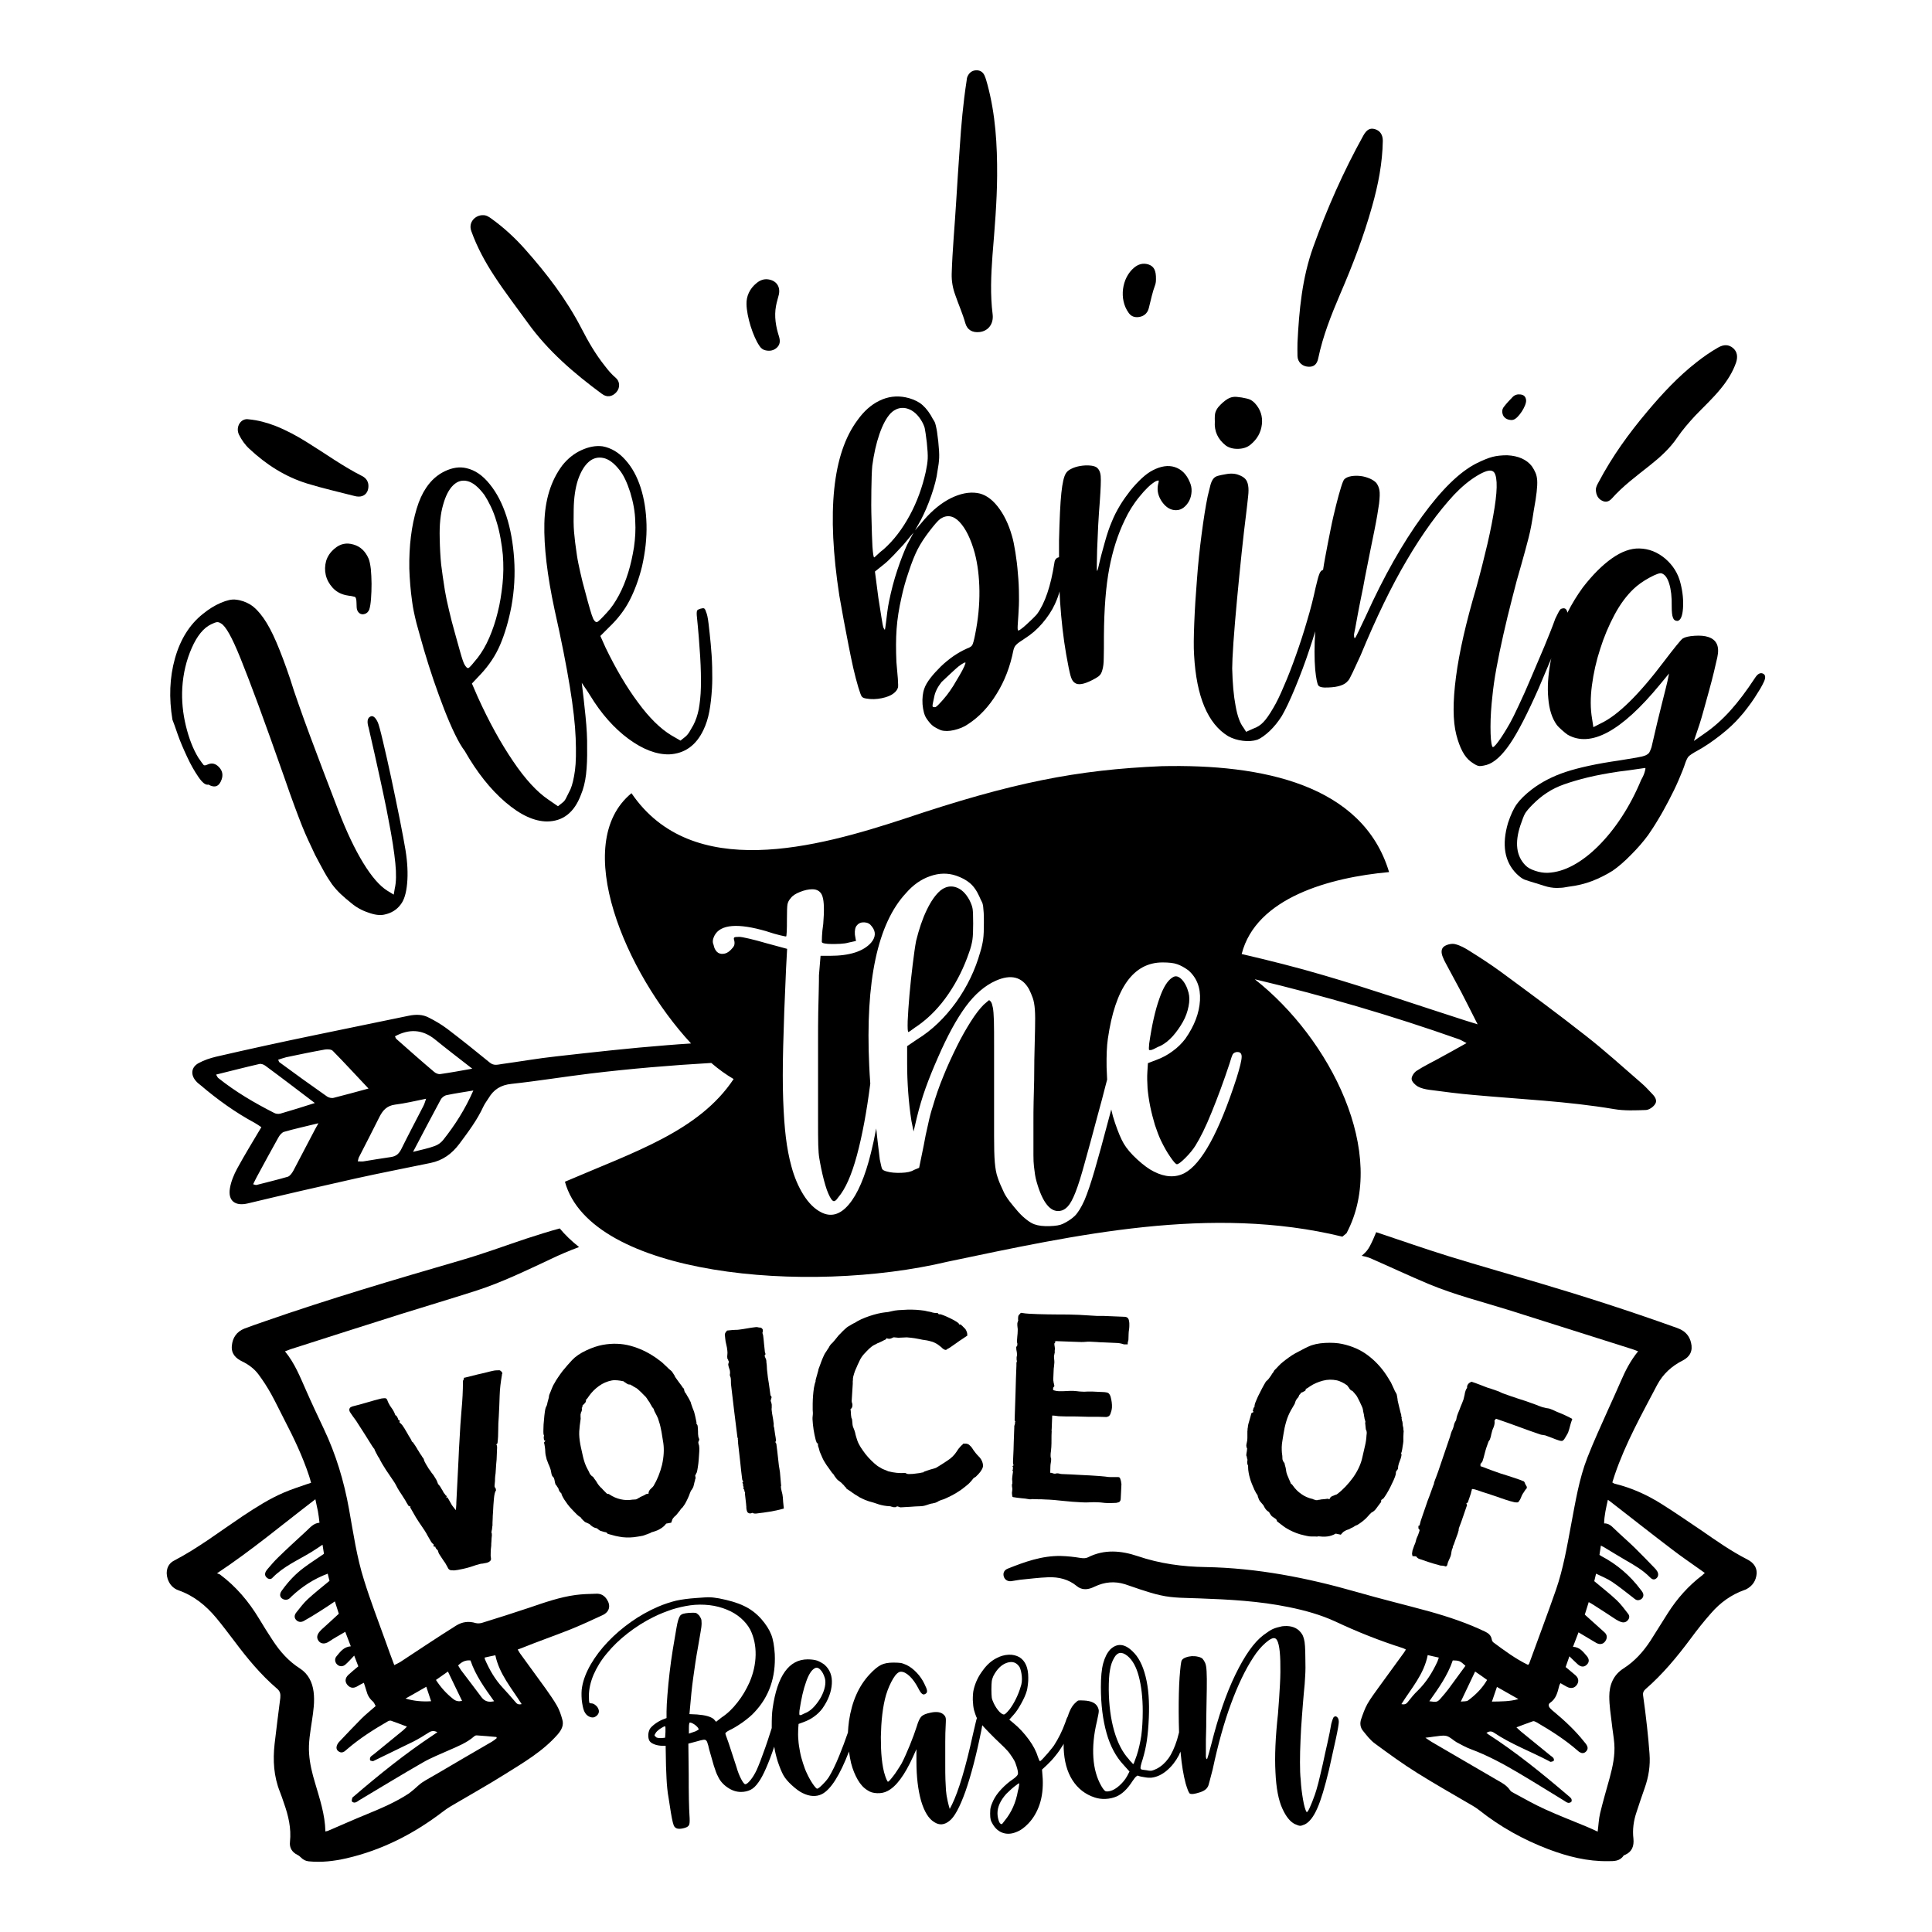 <?xml version="1.0" encoding="utf-8"?>
<!-- Generator: Adobe Illustrator 22.0.0, SVG Export Plug-In . SVG Version: 6.00 Build 0)  -->
<svg version="1.1" id="Layer_1" xmlns="http://www.w3.org/2000/svg" xmlns:xlink="http://www.w3.org/1999/xlink" x="0px" y="0px"
	 viewBox="0 0 1080 1080" style="enable-background:new 0 0 1080 1080;" xml:space="preserve">
<g>
	<path d="M539.6,180.6c1.1,3.9,4.1,5.5,8.1,5c4.8-0.6,7.8-4.6,7.2-9.8c-1.4-11-0.9-22-0.1-33c1.2-14.9,2.5-29.7,2.6-44.6
		c0.1-17.2-0.9-34.2-5.4-50.9c-0.5-1.7-0.9-3.5-1.7-5.2c-0.9-1.9-2.5-2.9-4.7-2.8c-2.1,0.1-3.6,1.2-4.6,3.1c-0.5,0.9-0.6,2-0.7,3
		c-1.9,12.3-3,24.7-3.8,37.1c-0.7,10.1-1.4,20.2-2,30.3c-0.8,13.5-2.1,26.9-2.5,40.3c-0.1,4.1,0.6,8,2,11.8
		C535.8,170.2,538.1,175.2,539.6,180.6z"/>
	<path d="M731.3,205c3,0.2,4.9-1.2,5.6-4.7c2.6-12.5,7.3-24.3,12.3-36c6.9-16,13.1-32.1,17.8-48.9c3.4-12,5.8-24.2,6-36.7
		c0-3.4-1.6-5.7-4.4-6.5c-2.7-0.8-4.6,0.2-6.5,3.6c-11.1,20-20.3,40.8-28,62.3c-6.2,17.2-7.9,35.3-8.8,53.5c0,2.5-0.1,4.9,0,7.4
		C725.4,202.4,727.9,204.8,731.3,205z"/>
	<path d="M276.4,154.4c5.8,8.9,12.3,17.3,18.5,25.9c11.4,15.9,26,28.4,41.6,39.9c2.8,2.1,5.7,1.6,8-0.9c2.3-2.5,2-6.1-0.2-8
		c-2.4-2-4.4-4.4-6.3-6.9c-5.1-6.4-9.2-13.5-12.9-20.7c-8.4-16.3-19.5-30.8-31.7-44.5c-5.6-6.3-11.8-12-18.6-16.9
		c-1.5-1.1-3-2.1-4.8-2c-3.9-0.2-8.5,3.7-6.5,9C266.7,138.2,271.2,146.5,276.4,154.4z"/>
	<path d="M895.8,280c2.1,1,3.8,0.2,5.2-1.3c6.2-7,13.8-12.6,21.1-18.4c5.8-4.6,11.3-9.5,15.5-15.7c3-4.4,6.5-8.4,10.1-12.3
		c4.8-5,9.8-9.6,14.2-15c3.6-4.4,6.7-9.2,8.6-14.7c1.1-3.4,0.5-6.2-1.8-8.1c-2.3-1.9-5-2.1-8.3-0.2c-4.2,2.4-8.1,5.1-11.9,8.1
		c-10.4,8.1-19.3,17.7-27.7,27.7c-10.3,12.2-19.6,25.1-27.1,39.3c-0.8,1.5-1.7,2.9-1.6,4.7C892.3,276.7,893.3,278.9,895.8,280z"/>
	<path d="M139.4,250.9c9.4,8.8,20,15.6,32.3,19.4c8.8,2.7,17.7,4.7,26.6,7c0.7,0.2,1.5,0.3,2.3,0.3c2.7,0,4.7-1.7,5.2-4.3
		c0.6-3-0.4-5.7-3.4-7.2c-10.7-5.4-20.3-12.4-30.5-18.7c-5.7-3.6-11.6-6.8-17.9-9.3c-4.7-1.8-9.6-3.2-15-3.7
		c-4.4-0.8-7.5,4.3-5.4,8.6C135.1,246,137,248.7,139.4,250.9z"/>
	<path d="M427.8,195.8c2.4,0.6,4.7,0.2,6.5-1.5c1.8-1.7,1.9-3.7,1.2-6.1c-1.8-5.6-2.8-11.3-1.7-17.2c0.4-2.2,1.1-4.3,1.6-6.4
		c0.9-4.4-1.4-7.7-5.8-8.4c-2.5-0.4-4.6,0.4-6.5,1.9c-4.2,3.3-5.9,7.7-5.8,11.8c0.1,7.2,3.7,18.3,7.2,23.4
		C425.3,194.6,426.4,195.5,427.8,195.8z"/>
	<path d="M635.7,177.3c3.2-0.1,5.7-1.8,6.5-5.1c1.1-4.4,2-8.8,3.6-13.1c0.4-1.2,0.4-2.5,0.4-3c0.1-5-1.2-7.3-4.3-8.3
		c-3-0.9-5.6-0.1-7.9,1.8c-7,5.8-8.5,17.7-3.2,25.1C632,176.5,633.5,177.3,635.7,177.3z"/>
	<path d="M844.9,234.8c0.2,0,0.7,0,1.2-0.2c2.8-0.9,7.3-7.9,7-10.9c-0.2-2-1.3-3-3.2-3.2c-1.6-0.2-3.1,0.2-4.3,1.4
		c-1.7,1.8-3.4,3.5-4.9,5.5c-1.2,1.5-1.2,3.3-0.3,5.1C841.4,234,842.8,234.7,844.9,234.8z"/>
	<path d="M99.4,410.7c1.4,4,3.2,8.1,5.2,12.4c2,4.3,4.1,8,6.3,11.2c2.2,3.2,4,4.7,5.6,4.3c3.6,2,6,1.1,7.4-2.9
		c0.9-2.6,0.4-4.9-1.5-6.9c-1.9-2-4-2.5-6.4-1.4c-1.1,0.5-1.8,0.6-2.2,0.2c-0.4-0.4-1.3-1.7-2.9-4c-3-4.9-5.3-10.9-7-17.9
		c-1.7-7-2.4-14.1-2-21.2c0.5-8.1,2.3-15.5,5.3-22.3c3-6.8,6.6-11.2,10.8-13.2c1.4-0.7,2.5-1.1,3.2-1.2c0.7-0.1,1.5,0.1,2.5,0.8
		c1.2,0.7,2.7,2.6,4.4,5.6c1.7,3,3.9,7.7,6.5,14.2c2.6,6.5,5.9,15,9.8,25.6c3.9,10.6,8.7,24,14.4,40.2c2.3,6.7,4.3,12.3,5.9,16.6
		c1.6,4.3,3,8,4.2,11c1.2,3,2.4,5.7,3.5,8.1c1.1,2.4,2.4,5,3.7,7.9c1.9,3.6,3.6,6.8,5.1,9.5c1.5,2.7,3,5,4.4,7
		c1.5,2,3.1,3.8,4.9,5.5c1.8,1.7,3.7,3.3,5.7,4.9c2.8,2.4,6,4.2,9.6,5.4c3.5,1.3,6.5,1.7,8.9,1.2c4-0.8,7.1-2.7,9.3-5.7
		c1.9-2.4,3.1-6.3,3.6-11.8c0.5-5.4,0.2-11.6-0.9-18.5c-0.7-4.2-1.8-10.1-3.3-17.7c-1.5-7.5-3.1-15.1-4.7-22.7
		c-1.6-7.6-3.2-14.4-4.6-20.4c-1.4-6-2.4-9.6-2.9-10.7c-1.4-3-2.9-4.1-4.4-3.1c-1.5,0.9-1.7,3-0.7,6.2c0.2,1,0.8,3.5,1.7,7.5
		c0.9,4,2,8.6,3.1,13.8c1.2,5.2,2.3,10.6,3.5,16.1c1.2,5.5,2.1,10.2,2.8,14c2,10.1,3.2,18.2,3.8,24.2c0.6,6,0.5,10.7-0.3,14.1
		l-0.6,3.5l-3.6-2.2c-4.3-2.7-8.8-7.9-13.5-15.6c-4.7-7.7-9.3-17.4-13.8-29.1c-2.8-7.3-5.6-14.6-8.3-21.7
		c-2.7-7.1-5.2-13.8-7.6-20.2c-2.4-6.4-4.5-12.3-6.4-17.7c-1.9-5.4-3.5-10.1-4.7-14.1c-2.7-8-5.3-14.9-7.7-20.5
		c-2.4-5.6-4.8-10.1-7.2-13.5c-2.4-3.4-4.8-5.9-7.3-7.5c-2.5-1.5-5.2-2.5-8.2-2.8c-2.1-0.3-4.9,0.3-8.4,1.8c-3.5,1.5-6.8,3.6-10,6.2
		c-7.4,5.9-12.6,14.2-15.6,24.9c-3,10.7-3.4,22.1-1.4,34.2C97.1,404,98,406.7,99.4,410.7z"/>
	<path d="M197.6,304.4c-4-1.2-7.5-0.4-10.6,2.3c-2.4,2-3.9,4.3-4.7,6.9c-0.7,2.6-0.8,5.2-0.2,7.8c0.6,2.6,1.9,5,3.8,7.1
		c1.9,2.1,4.3,3.5,7.4,4.2c1.1,0.2,2.1,0.4,3.1,0.5c0.9,0.2,1.5,0.3,1.8,0.4c0.7,0.1,1.1,1.4,1.1,3.7c0,1.7,0.1,2.9,0.3,3.5
		c0.2,0.7,0.6,1.3,1.2,1.9c0.9,0.7,1.9,0.9,3.1,0.5c1.1-0.3,2-1.2,2.5-2.4c0.5-1.5,0.8-3.5,1-6.1c0.2-2.6,0.3-5.4,0.3-8.4
		c0-2.9-0.2-5.7-0.4-8.2c-0.3-2.5-0.7-4.4-1.2-5.7C204.3,308.2,201.5,305.5,197.6,304.4z"/>
	<path d="M230.4,336.4c0.4,3.2,1.2,7.1,2.4,11.9c1.3,4.7,2.7,9.8,4.3,15.3c1.6,5.5,3.4,11,5.3,16.7c2,5.7,3.9,11.1,5.9,16.2
		c2,5.1,4,9.8,6,13.9c2,4.1,3.8,7.2,5.5,9.4c6.8,11.9,14.3,21.4,22.7,28.6c8.4,7.2,16.2,10.8,23.4,10.8c8.8-0.1,15.1-5,18.8-14.8
		c1.4-3.3,2.4-7.2,2.9-11.5c0.5-4.4,0.7-9.3,0.6-14.8c0.1-5-0.2-10.9-0.9-17.8c-0.7-6.9-1.4-13.1-2.1-18.6c0.8,1.2,1.5,2.3,2.3,3.4
		c0.8,1.1,1.5,2.3,2.4,3.7c6.2,10.2,13.4,18.3,21.4,24.2c8,5.9,15.6,8.8,22.7,8.7c8.7-0.4,15.1-5,19.2-13.6
		c1.5-3.1,2.6-6.6,3.3-10.3c0.7-3.7,1.2-8.1,1.5-13.1c0.2-3.3,0.2-7.3,0.1-11.7c-0.1-4.5-0.4-8.8-0.8-13c-0.4-4.2-0.8-8-1.2-11.3
		c-0.4-3.4-0.9-5.6-1.4-6.6c-0.3-1.1-0.7-1.8-1.1-2c-0.4-0.2-1.1-0.1-2.2,0.2c-0.9,0.3-1.5,0.6-1.7,1c-0.2,0.4-0.3,1.3-0.2,2.7
		c0.9,8.8,1.5,16.4,1.9,23c0.4,6.6,0.5,12.3,0.4,17.1c-0.1,4.9-0.6,9-1.2,12.4c-0.7,3.4-1.7,6.3-3,8.8c-0.7,1.2-1.4,2.5-2.2,3.8
		c-0.8,1.3-1.7,2.3-2.5,2.9l-2.5,2l-5.2-3c-6.1-3.7-12.3-9.8-18.6-18.4c-6.4-8.6-12.4-18.8-18.1-30.6l-2.9-6.5l4.9-4.9
		c4.8-4.6,8.6-9.5,11.4-14.9c2.8-5.4,5.2-11.8,7-19.1c1.8-8,2.7-15.8,2.5-23.4c-0.2-7.6-1.3-14.5-3.3-20.7c-2-6.2-4.8-11.3-8.5-15.4
		c-3.6-4.1-7.9-6.7-12.7-7.6c-3.7-0.5-7.6,0.2-11.8,2.1c-4.2,1.9-7.8,4.8-10.8,8.6c-6.4,8.6-9.7,19.3-10,32.4
		c-0.3,13,1.6,29.1,5.7,48.2c3.8,16.9,6.6,31.2,8.5,42.8c1.9,11.6,3,21.3,3.3,29c0.3,7.7,0.2,13.8-0.4,18.1
		c-0.6,4.4-1.4,7.9-2.5,10.5c-0.6,1.2-1.3,2.6-2.1,4.2c-0.7,1.6-1.5,2.7-2.4,3.3l-2.5,2l-5.5-3.8c-6.2-4.2-12.8-11.3-19.6-21.4
		c-6.8-10-13.4-21.9-19.7-35.8l-3.3-7.6l4.9-5.2c4.6-4.9,8.3-10.4,10.9-16.5c2.6-6.1,4.7-13.2,6.3-21.5c1.6-8.9,2.1-17.7,1.5-26.5
		c-0.6-8.8-2-16.7-4.3-23.8c-2.3-7.1-5.4-13.1-9.3-17.9c-3.9-4.9-8.2-7.9-13.1-9c-3.8-0.9-7.8-0.3-12,1.7c-4.2,2-7.7,5.1-10.5,9.3
		c-2.1,3.1-3.9,7-5.3,11.7c-1.4,4.7-2.5,9.8-3.2,15.5c-0.7,5.7-1,11.7-0.9,18C229,323.8,229.5,330.1,230.4,336.4z M320.9,297.4
		c-0.3-3.5-0.3-7.8-0.2-12.7c0.1-6.4,0.9-11.9,2.4-16.5c1.6-4.6,3.6-7.9,6-10c2.4-2.1,5.1-2.8,8.1-2.2c3,0.6,6,2.8,9,6.6
		c2.3,2.8,4.3,7,6.1,12.6c1.7,5.6,2.7,11,2.8,16.1c0.3,4.8,0,9.7-0.7,14.6c-0.8,4.9-1.8,9.6-3.2,14.1c-1.4,4.5-3.1,8.8-5.2,12.7
		c-2.1,3.9-4.3,7.2-6.8,9.8c-2.9,3.2-4.7,4.9-5.3,5.2c-0.6,0.3-1.4-0.2-2.2-1.6c-0.5-1.1-1.2-3-2-5.9c-0.8-2.8-1.7-6-2.6-9.5
		c-1-3.5-1.9-7.1-2.7-10.7c-0.8-3.6-1.5-6.8-1.9-9.6C321.7,305.2,321.2,300.9,320.9,297.4z M247.7,282.2c1.4-5.1,3.3-8.7,5.7-11
		c2.4-2.3,5.1-3,8.1-2.2c3,0.8,6.1,3.4,9.3,7.7c1.1,1.7,2.3,3.8,3.5,6.3c1.2,2.5,2.3,5.3,3.2,8.4c1,3.1,1.7,6.2,2.3,9.5
		c0.6,3.2,1,6.3,1.3,9.3c0.4,5.4,0.4,10.9-0.2,16.4c-0.6,5.5-1.4,10.8-2.7,15.8c-1.2,5-2.8,9.7-4.7,14.1c-1.9,4.4-4.1,8.1-6.4,11.1
		c-2.8,3.5-4.5,5.5-5.2,5.8c-0.6,0.3-1.4-0.4-2.4-2.2c-0.5-1.1-1.3-3.3-2.2-6.6c-0.9-3.3-2-7-3.1-11.1c-1.2-4.1-2.2-8.2-3.2-12.4
		c-1-4.2-1.8-7.9-2.3-11c-0.9-5.7-1.6-10.5-2.1-14.6c-0.4-4.1-0.7-9-0.8-14.7C245.6,293.5,246.2,287.3,247.7,282.2z"/>
	<path d="M471.6,346.4c0.9,4.7,1.8,9.4,2.7,14.1c0.9,4.6,1.8,9,2.7,13c0.9,4,1.9,7.6,2.8,10.7c0.9,2.9,1.5,4.6,1.9,5.1
		c0.4,0.6,1.2,1,2.6,1.2c2.8,0.5,5.7,0.4,8.6-0.2c2.9-0.6,5.1-1.5,6.5-2.6c1.5-1.1,2.3-2.3,2.6-3.5c0.1-0.4,0.1-2-0.1-4.9
		c-0.2-2.8-0.5-5.9-0.8-9.2c-0.3-6.9-0.3-13,0.1-18.5c0.4-5.5,1.3-11.4,2.8-17.9c0.9-4.2,2.2-9,4-14.2c1.7-5.2,3.4-9.4,5-12.5
		c1.6-3.1,3.8-6.5,6.5-10c2.7-3.5,4.7-5.9,6.2-7c3.7-2.4,7.3-1.8,10.7,1.8c3.4,3.6,6.3,9.4,8.5,17.4c1.6,6.1,2.5,13.2,2.6,21
		c0.1,7.9-0.7,16.1-2.4,24.5c-0.6,3.2-1.2,5.2-1.6,5.9c-0.4,0.7-1.4,1.4-2.9,1.9c-2.5,1.1-5,2.5-7.5,4.2c-2.6,1.8-4.9,3.7-7.1,5.8
		c-2.1,2.1-4.1,4.2-5.8,6.4c-1.7,2.2-2.9,4.2-3.5,6c-0.9,2.5-1.2,5.4-1,8.8c0.3,3.4,1,6.1,2.2,7.9c1.2,1.8,2.4,3.2,3.5,4.1
		c1.2,0.9,2.7,1.7,4.6,2.5c2,0.6,4.5,0.6,7.4-0.1s5.5-1.7,7.9-3.4c6.1-4,11.4-9.6,15.8-16.8c4.5-7.2,7.6-15.3,9.4-24.4
		c0.3-1.2,0.7-2.2,1.5-3c0.7-0.8,2.4-2,4.9-3.6c3.5-2.2,6.8-5,9.7-8.4c3-3.5,5.4-7.1,7.1-10.8c0.8-1.7,1.6-3.7,2.3-6
		c0.1-0.4,0.2-0.7,0.3-1.1c0.1,2,0.2,4,0.3,5.9c0.7,10.3,1.8,20.1,3.4,29.3c1,5.7,1.8,9.6,2.4,11.8c0.6,2.2,1.4,3.5,2.4,4.1
		c1.8,1.4,5,0.9,9.7-1.5c1.6-0.8,2.8-1.5,3.7-2.2c0.9-0.7,1.6-1.8,2-3.4c0.5-1.6,0.8-3.8,0.8-6.8c0.1-2.9,0.1-7.1,0.1-12.4
		c0.1-15.1,1.1-27.7,3-37.7c1.9-10,4.8-19.1,8.7-27.1c2.1-4.5,4.8-8.9,8.2-13c3.3-4.1,6.3-7,9.1-8.6c1-0.4,1.5-0.5,1.6-0.3
		c0.1,0.2,0,1-0.4,2.4c-0.6,3.3,0.2,6.5,2.4,9.6c2.2,3,4.7,4.5,7.7,4.5c1.6,0,3-0.5,4.3-1.5c1.3-1,2.3-2.3,3.1-3.8
		c0.8-1.6,1.2-3.3,1.3-5.2c0.1-1.9-0.3-3.7-1.1-5.4c-1.8-4.3-4.6-7-8.3-8.2c-3.7-1.2-7.9-0.5-12.3,1.8c-2,1-4,2.5-6.2,4.5
		c-2.1,2-4.2,4.2-6.3,6.8c-2,2.6-4,5.3-5.8,8.3c-1.8,3-3.3,5.9-4.5,8.9c-1.4,3.2-2.7,7-4,11.7c-1.3,4.6-2.5,9-3.4,13.1
		c-0.6,2.6-0.9,3.4-1,2.7c-0.1-0.8-0.1-4.6,0.1-11.5c0.2-3.9,0.4-8.5,0.6-13.8c0.3-5.3,0.6-9.7,0.9-13.3c0.5-7.1,0.7-11.8,0.5-14.1
		c-0.2-2.4-1-4-2.4-5c-1-0.6-2.3-0.9-4-1c-1.7-0.1-3.4,0-5.1,0.3c-1.8,0.3-3.4,0.8-4.8,1.5c-1.5,0.7-2.5,1.5-3.1,2.5
		c-1.2,1.8-2,5.5-2.6,11.1c-0.6,5.6-1,14.5-1.3,26.6c0,3.2,0,6.3,0,9.3c-1.5,0.3-2.4,1.3-2.6,3.2c-2,12.8-5.2,22.4-9.7,28.6
		c-0.5,0.6-1.4,1.5-2.5,2.6c-1.2,1.1-2.3,2.2-3.4,3.2c-1.1,1-2.1,1.9-3,2.5c-0.9,0.7-1.5,1-1.7,0.8c-0.2-0.2-0.3-1.1-0.2-2.8
		c0.1-1.7,0.2-3.7,0.4-6.1c0.2-3.2,0.4-6.8,0.3-10.8c0-4-0.2-8.1-0.6-12.2c-0.3-4.1-0.8-8.1-1.4-11.8c-0.6-3.8-1.2-6.8-1.9-9.1
		c-1.9-6.7-4.6-12.2-8.1-16.6c-3.5-4.4-7.3-6.8-11.3-7.4c-4.6-0.7-9.5,0.3-14.8,2.9c-5.2,2.6-10.1,6.6-14.7,11.8l-5.3,6.2l3.2-5.7
		c2.1-4,4.1-8.6,5.9-13.8c1.8-5.2,3-9.8,3.5-13.9c0.5-2.6,0.8-5,0.9-7.2c0.1-2.2-0.1-5.2-0.5-9.1c-0.3-2.3-0.5-4.2-0.7-5.5
		c-0.2-1.4-0.5-2.5-0.7-3.5c-0.2-1-0.5-1.8-1-2.6c-0.5-0.7-1.1-1.8-1.8-3.1c-1.9-3.1-4-5.4-6.2-6.9c-2.2-1.4-4.9-2.5-7.9-3.1
		c-5-1-9.9-0.4-14.6,1.9c-4.7,2.3-8.7,5.9-12.2,10.8c-14,18.7-17.4,51.4-10.2,98.2C469.9,337,470.7,341.6,471.6,346.4z M539,372.6
		c-0.6,1.4-1.5,3-2.6,4.9c-1.1,1.9-2.3,3.8-3.5,5.9c-1.3,2-2.5,3.8-3.7,5.3c-1.4,1.7-2.7,3.3-4,4.6c-1.2,1.3-2.1,2-2.4,2
		c-1,0.1-1.5-0.1-1.5-0.6c-0.1-0.5,0.3-2.1,0.9-5c0.5-2.8,1.9-5.6,4.1-8.4c0.9-0.9,2.1-2,3.5-3.3c1.4-1.3,2.8-2.6,4.2-3.9
		c1.3-1.2,2.6-2.2,3.7-2.9c1.1-0.7,1.8-1,2-0.8C539.8,370.5,539.6,371.2,539,372.6z M507.1,304.5c-1.7,3.7-3.6,8.5-5.5,14.2
		c-1.9,5.7-3.4,11.5-4.6,17.4c-0.4,1.8-0.7,3.8-1,6c-0.3,2.2-0.5,4.1-0.7,5.7c-0.3,2.4-0.5,3.8-0.6,4.1c-0.1,0.3-0.3,0-0.8-0.9
		c-0.3-0.8-0.7-2.8-1.2-6.1c-0.5-3.3-1.1-6.9-1.7-10.8l-1.9-14.6l5.1-4.1c1.4-1.1,3.2-2.8,5.3-5c2.1-2.2,3.9-4.2,5.5-5.9l5.7-6.8
		L507.1,304.5z M487.1,273.8c0.1-5.7,0.2-10.2,0.5-13.4c0.9-6.6,2.2-12.5,4-17.7c1.8-5.2,3.9-9.2,6.4-11.8c2.5-2.4,5.3-3.3,8.4-2.7
		c3.1,0.7,5.9,2.7,8.2,6.2c1.2,1.8,1.9,3.4,2.3,4.8c0.3,1.3,0.7,4.1,1.2,8.2c0.4,3.9,0.6,6.9,0.5,9c-0.1,2.1-0.5,4.5-1.1,7.4
		c-1.9,8.5-4.8,16.6-8.9,24.2c-4.1,7.6-9,14.1-14.8,19.2c-1.5,1.1-2.6,2.2-3.5,3c-0.9,0.9-1.4,1.3-1.6,1.4c-0.4,0-0.7-2-1-6.1
		c-0.2-4.1-0.4-9-0.5-14.6C487,285.2,487,279.5,487.1,273.8z"/>
	<path d="M685.3,249.1c1.9,1.3,4.2,1.9,7,1.8c2.8-0.1,5-0.9,6.7-2.3c3.8-3.1,5.9-6.9,6.4-11.4c0.5-4.5-0.8-8.4-3.9-11.8
		c-1.1-1.1-2.1-1.8-2.9-2.1c-0.9-0.4-2.4-0.7-4.5-1.1c-2.1-0.3-3.7-0.5-4.7-0.3c-1,0.1-2.1,0.5-3.3,1.2c-1.9,1.2-3.5,2.7-5,4.4
		c-0.9,1.1-1.4,2.2-1.7,3.1c-0.3,1-0.4,2.6-0.3,5C678.7,241.1,680.8,245.6,685.3,249.1z"/>
	<path d="M985.4,376.5c-1.6-0.6-3,0.3-4.5,2.7c-4.6,7-9.1,13-13.6,18s-9.4,9.4-14.7,13l-5.7,4l3.1-9.2c0.7-2.2,1.6-5.1,2.5-8.5
		c0.9-3.4,1.9-6.9,2.9-10.5c1-3.6,1.9-7.1,2.7-10.4c0.8-3.3,1.4-6.1,1.9-8.2c1.3-6-0.3-9.7-5-11.3c-2.1-0.7-4.6-0.9-7.7-0.7
		c-3.1,0.2-5.3,0.7-6.6,1.5c-0.5,0.3-1.7,1.6-3.7,4.1c-2,2.5-4.2,5.3-6.7,8.6c-14.1,18.7-25.9,30.3-35.5,34.8l-4.1,2.1l-0.7-4.6
		c-1-5.7-1-12-0.1-18.8c0.9-6.8,2.4-13.6,4.6-20.3c2.1-6.7,4.8-13.1,8-19.1c3.2-6,6.8-10.8,10.7-14.5c2.4-2.3,5.4-4.4,8.9-6.3
		c3.5-1.9,5.8-2.7,6.7-2.4c1.9,0.6,3.3,2.5,4.3,5.8c1,3.2,1.5,7.4,1.4,12.6c0,3.1,0.2,5.2,0.7,6.4c0.4,1.2,1.3,1.8,2.5,1.8
		c1.7-0.2,2.8-2.6,3.1-7c0.3-4.4-0.1-9.1-1.4-14.1c-1.3-5.4-4.2-10-8.5-13.7c-4.4-3.7-9.2-5.6-14.6-5.7c-4.7-0.1-9.8,1.7-15.2,5.5
		c-5.4,3.8-10.8,9.2-16.3,16.3c-3.2,4.4-6.1,9.1-8.6,14.1c-0.1-0.6-0.3-1.1-0.5-1.5c-0.6-1-1.6-1.2-2.9-0.7
		c-0.4,0.1-0.9,0.7-1.5,1.8c-0.6,1.1-1.2,2.4-1.9,3.8c-1.6,4.5-3.7,9.7-6.1,15.5c-2.5,5.8-4.9,11.6-7.4,17.4
		c-2.4,5.7-4.7,10.9-6.9,15.5c-2.1,4.6-3.8,7.9-4.9,9.9c-2.4,4.2-4.5,7.6-6.5,10.3c-2,2.7-3.1,3.7-3.4,2.8c-0.7-1.7-1-5.4-1-11
		c0-5.6,0.4-11.4,1.1-17.5c0.4-4.1,1.1-9.2,2.2-15.2c1.1-6,2.4-12.3,3.9-18.9c1.5-6.6,3.1-13.3,4.9-20.2c1.7-6.9,3.4-13.1,5.1-18.8
		c1.7-5.9,3-10.9,4.1-15.1c1.1-4.2,2-9.3,2.9-15.3c0.8-4.2,1.3-7.7,1.6-10.3c0.3-2.6,0.4-4.8,0.3-6.4c-0.1-1.6-0.4-3-0.9-4.2
		c-0.5-1.2-1.2-2.5-2.1-3.8c-2.9-3.7-7.5-5.8-13.8-6.1c-3.2,0-5.9,0.3-8.2,0.9c-2.3,0.6-5.3,1.8-9.1,3.7
		c-9.2,4.7-19.3,14.5-30.2,29.5c-10.9,15-21.4,33.5-31.4,55.6c-3.3,7-5.2,11-5.8,12c-0.6,1-0.9,0.5-0.9-1.5c0.1-0.6,0.3-1.8,0.7-3.6
		c0.3-1.8,0.8-4.2,1.3-7.1c0.5-2.9,1.2-6.2,1.9-9.8c0.8-3.6,1.5-7.4,2.2-11.3c2.2-11.2,4-20,5.3-26.4c1.3-6.4,2.1-11.4,2.6-14.9
		c0.4-3.5,0.5-6,0.2-7.6c-0.3-1.6-0.9-2.9-1.7-4c-0.8-0.9-2.1-1.8-3.7-2.5c-1.7-0.7-3.4-1.2-5.1-1.4c-1.8-0.2-3.5-0.2-5.3,0.1
		c-1.7,0.3-3,0.9-3.8,1.7c-0.5,0.5-1.1,2-1.9,4.6c-0.8,2.6-1.7,5.8-2.7,9.8c-1,4-2.1,8.6-3.1,13.7c-1,5.1-2.1,10.4-3.1,16
		c-0.4,2.3-0.8,4.4-1.1,6.6c-0.2,0-0.4,0.1-0.6,0.2c-0.6,0.4-1.2,1.1-1.6,2.4c-0.5,1.2-1.1,3.7-2,7.4c-1.2,5.6-2.7,11.7-4.7,18.3
		c-1.9,6.6-4,13-6.2,19.2c-2.2,6.2-4.4,12-6.7,17.2c-2.2,5.3-4.2,9.4-6,12.4c-2.2,3.8-4.1,6.5-5.6,8c-1.5,1.6-3.3,2.8-5.6,3.6
		l-4,1.8l-1.6-2.5c-1.8-2.3-3.3-6.3-4.3-12c-1.1-5.7-1.7-12.7-1.9-20.9c0-2.6,0.2-7.5,0.7-14.7c0.5-7.2,1.2-15.2,2-23.9
		c0.8-8.7,1.7-17.4,2.6-26.2c0.9-8.8,1.8-16,2.5-21.7c0.5-3.9,0.8-7.1,1.1-9.7c0.3-2.5,0.3-4.6,0-6.2c-0.3-1.6-0.8-2.8-1.7-3.7
		c-0.8-0.8-1.9-1.5-3.3-2c-2.1-0.9-4.6-1.1-7.6-0.5c-1.8,0.3-3.2,0.6-4.3,0.9c-1.1,0.3-2,0.9-2.6,1.7c-0.6,0.8-1.2,2-1.6,3.6
		c-0.4,1.5-0.9,3.6-1.5,6.1c-1.2,5.8-2.3,12.9-3.4,21.3c-1.1,8.4-2,16.8-2.6,25.3c-0.7,8.5-1.2,16.6-1.5,24.2
		c-0.3,7.6-0.4,13.6-0.1,18c1.3,23.3,7.7,38.4,19,45.3c2.5,1.4,5.2,2.2,8.2,2.6c3,0.4,5.7,0.2,8.2-0.6c2-0.8,4.3-2.5,6.8-4.8
		c2.5-2.4,4.8-5.2,6.8-8.4c2-3.4,4.5-8.6,7.4-15.6c2.9-7,5.7-14.4,8.3-22.3c1.1-3.2,2.1-6.4,3-9.5c-0.5,8.3-0.5,15.4,0,21.4
		c0.5,4.9,1.1,7.8,1.7,8.8c0.6,1,2.5,1.4,5.8,1.2c5.4-0.2,9-1.4,10.8-3.7c0.5-0.3,1.3-1.9,2.7-4.8c1.3-2.9,2.8-6,4.4-9.5
		c8.6-20.8,17.2-38.6,25.9-53.3c8.7-14.8,17.5-26.9,26.4-36.5c4.2-4.4,8.4-7.9,12.7-10.5c4.3-2.6,7.2-3.5,8.8-2.6
		c1.3,0.6,2,2.7,2.2,6.2c0.2,3.5-0.2,8.2-1.1,14c-0.9,5.8-2.2,12.6-4,20.4c-1.8,7.7-3.9,16-6.3,24.7c-5.7,19.3-9.5,35.9-11.3,49.7
		c-1.8,13.8-1.8,24.6,0.2,32.4c1.9,7.3,4.5,12.3,8,14.9c1.9,1.4,3.3,2.2,4.2,2.4c0.8,0.3,2.4,0.1,4.7-0.5c4.2-1.2,8.6-5.2,13.1-11.8
		s9.8-17,16-31c2.6-6.1,4.9-11.7,7.1-16.8c-0.2,0.8-0.4,1.5-0.5,2.3c-1.3,7.2-1.8,13.9-1.2,20.1c0.5,6.2,2.1,11.2,4.8,14.9
		c0.7,0.9,1.7,1.8,2.8,2.8c1.1,1,2.2,1.9,3.2,2.6c12.9,7.4,30.1-1.9,51.5-27.9l5.2-6.3l-0.9,4.4c-0.4,1.9-1.5,6.1-3.1,12.5
		c-1.6,6.4-3.6,14.5-5.8,24.3c-0.4,1.1-0.7,2-1.1,2.7c-0.3,0.7-1.1,1.3-2.1,1.8c-1.1,0.5-2.8,0.9-5.1,1.3c-2.3,0.4-5.5,0.9-9.7,1.6
		c-12.6,1.8-22.6,4-29.9,6.4c-7.3,2.4-13.6,5.7-18.9,9.7c-3.9,3-6.7,5.8-8.5,8.3c-1.8,2.5-3.4,6-4.9,10.5c-3.6,12.2-2,21.8,4.9,28.6
		c1.6,1.5,3,2.6,4.3,3.1c1.3,0.5,3.9,1.3,7.9,2.5c2.1,0.7,3.7,1.2,4.9,1.5c1.2,0.3,2.4,0.5,3.6,0.6c1.1,0.1,2.3,0.1,3.4,0
		c1.2,0,2.7-0.2,4.7-0.6c5-0.6,9.4-1.7,13.3-3.2c3.9-1.5,7.7-3.4,11.4-5.7c3.2-2.2,6.7-5.2,10.4-9c3.7-3.7,6.9-7.4,9.6-11.1
		c1.5-2.2,3.4-5,5.4-8.4c2.1-3.4,4.1-7.1,6.1-10.9c2-3.8,3.8-7.5,5.4-11.2c1.6-3.7,2.9-6.9,3.8-9.7c0.6-1.7,1.2-2.9,1.8-3.6
		c0.7-0.7,2.4-1.9,5.2-3.4c3.8-2.1,8-4.9,12.6-8.5c4.6-3.6,8.3-7.1,11-10.3c1.3-1.4,2.7-3.1,4.1-5c1.5-1.9,2.8-3.8,4-5.6
		c1.2-1.9,2.3-3.6,3.2-5.1c0.9-1.6,1.5-2.7,1.8-3.4C987.3,378.7,986.9,377.1,985.4,376.5z M919.5,431.1c-0.3,1.3-1,3-2.1,4.9
		c-3.1,7.5-6.7,14.3-10.8,20.6c-4.1,6.3-8.5,11.7-13.1,16.3c-4.6,4.6-9.3,8.2-14.1,10.8c-4.8,2.6-9.5,4-14.1,4.2
		c-2.3,0.1-4.7-0.3-7.1-1.1c-2.4-0.8-4.3-1.8-5.5-3.1c-5.1-5.2-6-12.6-2.8-22.3c1.1-3.2,1.9-5.4,2.6-6.6c0.7-1.2,2.1-2.9,4.3-5.1
		c2.5-2.5,5.1-4.7,7.9-6.5c2.8-1.9,6.1-3.5,9.8-4.8c3.7-1.3,8.1-2.6,13-3.8c4.9-1.2,10.8-2.3,17.5-3.3c3.7-0.4,6.9-0.9,9.7-1.3
		c2.8-0.4,4.4-0.6,4.9-0.7C919.9,429.2,919.9,429.8,919.5,431.1z"/>
	<path d="M318.5,911c6.2-2.5,12.3-5.3,18.3-8.1c3.9-1.8,4.8-5.3,2.4-8.9c-1.4-2.1-3.3-3.2-5.8-3.1c-3.9,0.1-7.8,0.2-11.6,0.7
		c-8.9,1.2-17.4,4.2-25.9,7.1c-8.7,2.9-17.4,5.7-26.2,8.4c-1.2,0.4-2.6,0.5-3.8,0.2c-3.9-1.2-7.5-0.7-10.9,1.4
		c-5.6,3.5-11.1,7.1-16.6,10.7c-4.9,3.2-9.8,6.5-14.7,9.7c-1,0.6-2.1,1.1-3.3,1.7c-1.7-4.5-3.3-8.8-4.8-13.1
		c-4.1-11.4-8.5-22.8-12.1-34.4c-4.1-12.9-6-26.4-8.4-39.7c-2.8-15.6-7.3-30.6-14.1-44.9c-3.4-7.2-6.8-14.4-10-21.7
		c-3.3-7.4-6.2-14.9-11.7-21.6c1.4-0.5,2.3-0.9,3.2-1.2c20.6-6.6,41.2-13.2,61.8-19.7c14.1-4.4,28.2-8.6,42.2-13.1
		c14.2-4.6,27.7-11.2,41.2-17.5c5.2-2.5,10.6-4.8,16-6.8c-4.3-3.4-7.9-6.9-10.8-10.4c-6.3,1.7-12.5,3.7-18.7,5.7
		c-12.3,4.1-24.4,8.6-36.9,12.2c-36.7,10.7-73.4,21.5-109.5,34.1c-3.8,1.3-7.5,2.6-11.2,4c-4.3,1.7-6.6,5.1-7,9.6
		c-0.4,4.4,2.1,7,5.9,8.8c3.5,1.7,6.7,4.1,9,7.2c2.6,3.5,5,7.2,7.1,11c2.6,4.7,4.9,9.6,7.4,14.4c5.3,10.2,10.2,20.5,13.8,31.4
		c0.4,1.2,0.7,2.4,1.1,3.8c-0.9,0.3-1.6,0.5-2.2,0.7c-4.3,1.5-8.7,2.9-12.9,4.7c-8.2,3.5-15.7,8.3-23.1,13.2
		c-12.7,8.5-24.8,17.8-38.4,24.9c-3.7,1.9-4.9,5.9-3.6,10.1c1,3.1,3,5.4,6.1,6.5c8.6,3,15.3,8.5,21,15.3c3.6,4.3,6.9,8.8,10.3,13.2
		c7.1,9.5,14.7,18.7,23.7,26.4c1.8,1.5,2.1,3,1.9,5.2c-1.1,8.6-2.2,17.2-3.2,25.8c-1,9.1-0.5,18.1,3,26.8c0.8,2,1.5,4.1,2.2,6.2
		c2.5,7,4.2,14.1,3.4,21.7c-0.4,3.2,1.1,5.8,4.2,7.3c0.8,0.4,1.5,1,2.1,1.6c1.2,1.2,2.5,1.8,4.2,2c7.1,0.7,14.1-0.1,21.1-1.7
		c19.9-4.6,37.7-13.7,53.9-26.1c1.4-1.1,2.9-2.1,4.4-3c10-5.9,20.2-11.6,30.1-17.8c10.5-6.6,21.3-12.8,29.7-22.4
		c2.2-2.6,3.5-5.2,2.5-8.4c-0.7-2.6-1.6-5.2-2.9-7.5c-1.9-3.4-4.2-6.5-6.4-9.7c-4.8-6.6-9.6-13.2-14.4-19.8c-0.4-0.6-0.8-1.3-1.2-2
		c0.8-0.3,1.3-0.5,1.9-0.7C300.2,917.8,309.4,914.6,318.5,911z M263,928.2c2.8,8.3,7.9,15.4,13.2,22.8c-3.1,0.7-5.2,0.1-7-2.2
		c-3.8-5.1-7.7-10.2-11.5-15.2c-0.6-0.8-1-1.7-1.6-2.6C258,929.1,260,927.9,263,928.2z M250.4,934.4c2.6,5.5,5.2,10.8,7.9,16.4
		c-1.8,0.4-3.3,0.3-5-1.1c-3.7-2.9-6.8-6.3-9.6-10.6C245.9,937.6,248.1,936,250.4,934.4z M238.3,942.9c0.9,2.8,1.8,5.3,2.7,8.1
		c-5.1,0.3-9.6-0.1-14.3-1.5C230.4,947.4,234.2,945.3,238.3,942.9z M275,973.6c-10.3,6-20.7,12-31,18.1c-2.7,1.6-5.4,3-8,4.7
		c-1.6,1.1-3,2.5-4.5,3.8c-1,0.8-2,1.7-3,2.4c-7.3,4.8-15.3,8.2-23.3,11.5c-7.4,3-14.7,6.3-22,9.4c-0.3,0.1-0.7,0.2-1.3,0.3
		c-0.2-9.5-3.2-18.3-5.8-27.2c-1.6-5.3-2.9-10.6-3.3-16.1c-0.5-6.3,0.7-12.5,1.6-18.7c0.8-5.3,1.6-10.7,0.9-16.1
		c-0.7-5.4-3-10-7.6-13c-6.3-4-11.1-9.4-15.1-15.5c-2.7-4.1-5.3-8.2-7.8-12.4c-5.8-9.6-12.9-18-21.9-24.7c-0.3-0.2-0.8-0.3-1.6-0.6
		c19.6-13,36.8-27.5,55-41.4c0.5,2.6,1,4.6,1.4,6.6c0.4,2.1,0.6,4.1,0.9,6.5c-3.4,0.3-5.2,2.7-7.4,4.7c-5.3,4.9-10.6,9.7-15.7,14.7
		c-2.2,2.1-4.1,4.4-6,6.6c-0.5,0.6-1,1.3-1.2,2c-0.4,1.3,0.2,2.3,1.3,3.1c1,0.6,2,0.5,2.7-0.3c6.2-6.4,14.2-9.8,21.6-14.3
		c2-1.2,4-2.6,6.4-4.2c0.3,2.1,0.6,3.7,0.8,5.1c-3.9,2.7-7.7,5.1-11.3,7.8c-4.7,3.5-8.6,7.7-12,12.4c-0.6,0.8-1.2,1.7-1.2,2.7
		c-0.1,2.1,2.7,3.5,4.7,2.4c0.7-0.4,1.2-1,1.8-1.6c5.8-5.4,12.3-9.7,20.1-12.6c0.4,1.6,0.7,3,1,4c-4.2,3.5-8.3,6.7-12.1,10.2
		c-2.4,2.2-4.4,4.9-6.4,7.4c-1.3,1.6-1.2,3-0.3,4.1c1,1.2,2.6,1.7,4.3,0.8c3.1-1.7,6-3.5,9-5.4c2.8-1.7,5.5-3.6,8.5-5.6
		c0.8,2.6,1.5,4.8,2.2,6.9c-3.2,3-6.3,5.8-9.4,8.6c-0.3,0.3-0.6,0.6-0.8,0.8c-2.1,2.2-2.4,4-1.1,5.8c1.1,1.5,3.3,2.1,5.9,0.3
		c2.8-1.9,5.8-3.5,9-5.4c1,2.6,2,5.3,3.1,8.1c-4,0.3-5.9,3.1-8,5.6c-1.2,1.4-0.9,3.4,0.4,4.6c1.3,1.2,3.1,1.3,4.6,0
		c1.6-1.4,3.1-3.1,4.9-5c0.8,2.1,1.5,3.9,2.3,6c-1.9,1.6-3.8,3.1-5.6,4.8c-2,1.9-2,4.2-0.1,6c1.4,1.3,2.9,1.5,4.7,0.6
		c0.7-0.4,1.4-0.8,2.1-1.2c0.6-0.3,1.2-0.6,2-1c0.5,1.6,1,3,1.4,4.4c0.6,2.4,1.7,4.4,3.6,6c0.7,0.6,1.1,1.7,1.6,2.6
		c-2.8,2.5-5.5,4.6-7.9,7c-4.2,4.2-8.3,8.6-12.4,12.9c-0.6,0.6-1.1,1.4-1.4,2.2c-0.4,1.2-0.2,2.4,0.9,3.2c1.1,0.8,2.2,0.8,3.3,0.1
		c0.7-0.5,1.2-1,1.8-1.5c6.9-5.9,14.6-10.8,22.4-15.3c0.5-0.3,1.4-0.6,1.9-0.4c2.9,1,5.7,2.1,8.9,3.3c-0.8,0.8-1.5,1.5-2.2,2.1
		c-5.5,4.5-11,9-16.4,13.4c-0.6,0.5-1.4,0.9-1.8,1.5c-0.3,0.5-0.4,1.3-0.2,1.8c0.1,0.3,1,0.4,1.5,0.5c0.3,0,0.6-0.2,0.8-0.3
		c7.3-3.6,14.7-7.1,22-10.7c2.9-1.5,5.7-3.2,8.5-5c1.5-1,2.9-1.1,4.8-0.2c-1,0.7-1.8,1.3-2.6,1.8c-15.5,10.3-29.9,21.9-44,34
		c-0.4,0.3-0.9,0.6-1,1.1c-0.2,0.6-0.4,1.5-0.1,1.9c0.3,0.4,1.2,0.7,1.8,0.5c0.8-0.2,1.6-0.8,2.3-1.3c11.7-7,23.4-14.1,35.2-20.9
		c4.8-2.8,10-4.8,15.1-7.1c4.8-2.1,9.8-4.1,13.8-7.6c0.4-0.4,1.1-0.7,1.6-0.6c3.6,0.2,7.3,0.6,10.9,0.9c0.1,0.2,0.1,0.4,0.2,0.6
		C276.8,972.4,276,973,275,973.6z M291.6,952.6c-1.7,0.4-2.6,0-3.5-1.2c-2.3-2.7-4.7-5.4-7.1-8c-4.3-4.6-7.4-10-9.9-15.8
		c-0.1-0.2-0.1-0.6-0.2-1c1.9-0.4,3.9-0.9,6-1.3C279.1,935.8,286,943.7,291.6,952.6z"/>
	<path d="M976.5,871.6c-8.8-4.5-16.9-10.2-25-15.8c-7.4-5-14.8-10.1-22.4-14.9c-8.2-5.2-17-9.2-26.5-11.5c-0.4-0.1-0.8-0.4-1.3-0.7
		c0.5-1.5,0.9-3,1.4-4.4c6-17.6,15.1-33.8,23.7-50.2c3.2-6,8.1-10.5,14.3-13.6c4.1-2.1,5.7-5.5,4.6-9.9c-0.8-3.5-2.9-6.1-6.2-7.6
		c-1.1-0.5-2.2-0.9-3.4-1.3c-24.9-8.9-50-17-75.3-24.5c-16.9-5-33.9-9.8-50.7-15c-13.5-4.2-26.9-8.9-40.4-13.4
		c-1.1,2.7-2.2,5.3-3.6,7.9c-0.9,1.7-2.1,3.2-3.5,4.4l-1,0.9c1.6,0.3,3.2,0.7,4.7,1.3c11,4.8,21.8,9.9,32.8,14.5
		c14.4,6,29.5,9.8,44.3,14.4c23.2,7.3,46.3,14.7,69.5,22c1,0.3,1.9,0.7,3.2,1.2c-4.3,5.3-7.1,10.8-9.6,16.6
		c-2.3,5.4-4.8,10.7-7.2,16.1c-3.9,8.8-8,17.6-11.5,26.6c-4.7,12-6.7,24.8-9.1,37.4c-2.3,12.3-4.4,24.8-8.5,36.6
		c-4.8,13.8-10,27.5-15,41.3c-0.1,0.2-0.3,0.3-0.6,0.7c-7-3.4-13.2-8-19.4-12.6c-0.5-0.4-0.8-1.1-0.9-1.7c-0.4-2.2-1.8-3.4-3.7-4.3
		c-10-4.8-20.5-8.3-31.2-11.3c-13.5-3.7-27.2-7-40.7-10.9c-27.6-7.9-55.6-13.4-84.4-13.9c-12.9-0.2-25.5-1.9-37.9-6.1
		c-9.2-3.1-18.7-4-27.9,0.7c-1.3,0.6-2.6,0.5-4.1,0.3c-3.6-0.6-7.3-1-11-1.1c-10.5-0.2-20.2,3.3-29.7,7.1c-2,0.8-2.7,2.5-2.2,4.3
		c0.5,1.8,2.1,2.9,4.1,2.7c1.7-0.2,3.3-0.6,5-0.8c5.2-0.5,10.5-1.2,15.8-1.4c5.8-0.2,11.3,1.1,15.9,4.9c2.5,2.1,5.5,2.2,8.5,1
		c0.6-0.2,1.1-0.5,1.6-0.7c5.5-2.6,11.1-3.1,16.9-1.3c2.9,0.9,5.6,2,8.5,2.9c3.8,1.2,7.6,2.5,11.5,3.3c7,1.6,14.3,1.4,21.4,1.7
		c16.8,0.6,33.7,1.5,50.2,4.9c8.9,1.8,17.6,4.2,25.9,8c12.3,5.8,24.9,10.8,37.8,14.9c0.5,0.2,1,0.4,1.7,0.8
		c-0.5,0.8-0.8,1.4-1.2,1.9c-4.6,6.4-9.3,12.7-13.9,19.1c-2.2,3.1-4.5,6.1-6.4,9.4c-1.5,2.7-2.5,5.6-3.5,8.5c-0.8,2.3-0.5,4.7,1,6.5
		c2.1,2.6,4.2,5.4,6.9,7.3c7.6,5.6,15.3,11.2,23.3,16.2c10.2,6.4,20.7,12.3,31.1,18.4c1.3,0.8,2.6,1.6,3.7,2.5
		c11.7,9.3,24.7,16.5,38.6,21.8c10.8,4.1,21.9,6.9,33.5,6.7c3.2,0,6.5,0.1,8.6-3.1c0.1-0.2,0.5-0.3,0.8-0.4c4-1.8,5.1-5,4.7-9.1
		c-0.6-5,0.1-10,1.7-14.7c1.5-4.6,3-9.1,4.6-13.6c2.2-6.2,3.2-12.5,2.7-19.1c-0.4-5.1-0.8-10.1-1.4-15.2c-0.6-5.8-1.4-11.7-2.2-17.5
		c-0.2-1.4,0.2-2.4,1.3-3.4c9.6-8.3,17.7-18.1,25.3-28.3c3.6-4.9,7.4-9.7,11.4-14.2c5.1-5.9,11.3-10.4,18.7-13
		c0.3-0.1,0.6-0.2,0.8-0.3c3.7-1.9,5.7-4.9,6-9C982.1,875.8,979.9,873.3,976.5,871.6z M836.8,943c4,2.3,7.7,4.4,12,6.8
		c-5,1.4-9.6,1.3-14.8,1.4C835,948.2,835.9,945.7,836.8,943z M831.3,939.1c-2.8,4.8-6.5,8.4-10.7,11.5c-0.9,0.6-2.4,0.4-4,0.6
		c2.7-5.7,5.3-11.1,8-16.8C827,936,829.1,937.5,831.3,939.1z M819.2,931.2c-3.2,4.3-6.4,8.7-9.6,13.1c-1.2,1.6-2.5,3.1-3.8,4.6
		c-2.3,2.7-2.5,2.7-6.8,2.1c5.1-7.2,10.2-14.3,13.1-22.8C815.7,928.2,816.3,928.5,819.2,931.2z M787,951.4c-0.9,1.2-1.9,1.6-3.6,1.2
		c5.5-8.8,12.6-16.6,14.7-27.4c2.3,0.5,4.1,1,6.2,1.4c-0.3,0.9-0.5,1.6-0.8,2.3c-2.8,6-6.2,11.5-11,16.2
		C790.5,947,788.7,949.2,787,951.4z M951.7,880.5c-7.8,5.9-14.2,13.1-19.4,21.3c-3.3,5.1-6.4,10.3-9.7,15.4
		c-4,6.1-8.8,11.5-15.1,15.5c-5.6,3.6-7.9,9.2-7.9,15.6c0,5.1,0.8,10.1,1.4,15.1c0.4,3.8,1.1,7.5,1.4,11.3
		c0.5,6.5-0.9,12.9-2.6,19.2c-1.8,6.5-3.7,13-5.3,19.6c-0.8,3.3-0.9,6.7-1.4,10.4c-2.2-1-4.2-2-6.2-2.8c-7.7-3.2-15.5-6.2-23.2-9.7
		c-6-2.7-11.7-6-17.5-9.1c-0.8-0.4-1.7-0.9-2.1-1.6c-1.9-2.8-4.7-4.2-7.5-5.8c-12-7-24.1-14-36.2-21.1c-1-0.6-2-1.3-3.6-2.4
		c2-0.2,3.3-0.4,4.6-0.6c2.4-0.2,4.9-0.9,7.1-0.4c2.1,0.5,3.8,2.4,5.7,3.5c2.6,1.4,5.3,2.9,8,3.9c9.4,3.5,18.1,8.2,26.7,13.3
		c8.5,5,16.9,10.3,25.3,15.4c0.8,0.5,1.5,1.1,2.4,1.3c0.5,0.1,1.5-0.2,1.8-0.6c0.3-0.4,0.2-1.4-0.1-1.8c-0.5-0.7-1.3-1.3-1.9-1.8
		c-14.3-12.2-28.8-24-44.6-34.2c-0.2-0.2-0.4-0.4-0.9-0.7c1.4-0.9,2.7-1.1,4.1-0.2c9.6,6.5,20.5,10.5,30.8,15.9
		c0.4,0.2,0.7,0.5,1.1,0.5c0.6-0.1,1.4-0.3,1.7-0.7c0.2-0.2,0-1.1-0.3-1.5c-0.5-0.6-1.2-1-1.8-1.5c-5.4-4.4-10.8-8.8-16.2-13.2
		c-0.8-0.7-1.6-1.4-2.6-2.4c3.3-1.2,6.2-2.4,9.2-3.4c0.5-0.2,1.3,0.2,1.9,0.5c8.1,4.7,16,9.7,23.1,15.9c0.4,0.3,0.7,0.7,1.2,0.9
		c1.1,0.7,2.3,0.7,3.3-0.2c1.1-1,1.4-2.2,0.7-3.5c-0.4-0.8-1-1.5-1.6-2.2c-4.9-6.2-10.7-11.6-16.7-16.6c-0.7-0.6-1.4-1.1-2-1.8
		c-1.2-1.1-1.5-2.5-0.3-3.3c3.4-2.3,4.2-5.9,5.1-9.5c0.1-0.5,0.4-0.9,0.7-1.5c1.3,0.7,2.5,1.5,3.7,2.1c2.2,1.1,4.2,0.7,5.5-1.2
		c1.2-1.8,1-3.7-0.8-5.3c-1.7-1.5-3.5-2.9-5.5-4.6c0.7-1.9,1.3-3.8,2.1-6c1.7,1.7,3.2,3.1,4.7,4.5c1.8,1.6,3.6,1.6,5,0.2
		c1.5-1.4,1.5-3.2-0.1-5c-2-2.3-3.9-4.9-7.6-5c1.1-2.9,2.1-5.4,3.1-8.1c3.4,2,6.6,4,9.9,5.9c2.3,1.3,4.4,0.6,5.5-1.7
		c0.8-1.7,0.3-3.2-1-4.3c-3.3-3-6.7-6-10-9c-0.2-0.2-0.4-0.4-0.9-0.8c0.7-2.2,1.4-4.4,2.2-7c1.1,0.6,2,1.1,2.9,1.7
		c4.1,2.6,8.2,5.3,12.3,8c1,0.6,2.1,1.2,3.2,1.5c1.5,0.4,2.8-0.1,3.7-1.4c0.8-1.1,0.7-2.3-0.1-3.3c-2-2.6-4-5.3-6.3-7.5
		c-3.9-3.7-8.2-7-12.6-10.7c0.2-1,0.6-2.4,1-4.2c3.3,1.6,6.3,2.8,9,4.6c4,2.7,7.8,5.8,11.7,8.8c1,0.8,1.8,1.6,3.1,1.4
		c2.1-0.3,3.3-2.3,2.3-4.2c-0.3-0.6-0.8-1.2-1.2-1.7c-5.9-7.9-13.2-14.1-21.9-18.7c-0.3-0.2-0.7-0.4-1.1-0.7
		c0.3-1.7,0.5-3.3,0.8-5.2c0.8,0.4,1.3,0.7,1.9,1c4,2.4,8,4.9,12,7.2c4.9,2.8,9.7,5.6,13.6,9.6c1,1,2.1,1.6,3.4,0.6
		c1.2-0.9,1.5-2.5,0.6-4c-0.4-0.7-0.9-1.3-1.5-1.9c-3.7-3.8-7.3-7.6-11.1-11.3c-3.8-3.7-7.8-7.1-11.6-10.8c-1.5-1.5-3.1-2.9-5.5-2.8
		c0.1-4.5,1.1-8.6,2.1-13.2c1.1,0.8,2,1.4,2.8,2.1c11.1,8.6,22.1,17.3,33.3,25.8c5.2,4,10.7,7.7,16,11.5c0.6,0.5,1.3,0.9,2.1,1.5
		C952.5,879.7,952.1,880.1,951.7,880.5z"/>
	<path d="M120.8,590.7c-3.3,0.8-6.7,1.9-9.8,3.6c-4.2,2.3-4.6,6.6-1.3,10.2c0.7,0.8,1.6,1.5,2.5,2.2c9.4,8,19.4,15.2,30.2,21
		c1.2,0.7,2.4,1.5,3.7,2.4c-4.7,7.9-9.3,15.4-13.5,23.1c-1.9,3.5-3.5,7.4-4.1,11.2c-1.1,7,3.1,10,10.1,8.3c20-4.8,40-9.4,60.1-13.9
		c14-3.1,28-5.8,42-8.7c6.8-1.4,11.9-5.1,16.1-10.7c4.9-6.6,9.9-13.2,13.4-20.8c0.8-1.7,1.9-3.1,2.9-4.7c2.9-4.9,6.9-7.4,12.8-8
		c14.8-1.6,29.4-4,44.2-5.8c22.5-2.7,45-4.6,67.5-5.9c4.2,3.6,8.4,6.6,12.5,9c-19.4,29.1-55.2,40.6-94.3,57.4
		c14.4,52.5,135.4,63.4,213.9,44.7c71.7-15,147.2-31.9,220.7-14l2.3-1.9c23.6-44.4-9.1-108.9-51.3-142c38.6,9.2,76.6,20.3,114,33.5
		c1.2,0.4,2.3,1.1,4.4,2.2c-5.9,3.3-10.9,6.1-15.9,8.8c-4,2.2-8.2,4.2-12,6.7c-1.4,0.9-2.9,3.1-2.8,4.6c0.1,1.5,2,3.3,3.5,4.2
		c1.9,1,4.1,1.5,6.3,1.8c8.3,1.1,16.6,2.2,24.9,2.9c26.2,2.4,52.5,3.5,78.5,7.9c5.8,1,11.9,0.7,17.8,0.5c1.8-0.1,4.1-1.7,5.1-3.3
		c1.4-2-0.1-4.2-1.7-5.8c-1.9-2-3.8-4.1-5.9-5.9c-10.4-9-20.6-18.3-31.4-26.7c-15.5-12.2-31.4-23.9-47.3-35.6
		c-5.6-4.1-11.5-7.9-17.4-11.6c-2.5-1.6-5.2-3.1-8-3.8c-1.8-0.5-4.4,0.1-6,1.1c-2.1,1.3-1.9,3.8-1,6c0.5,1.3,1.1,2.6,1.8,3.8
		c2.8,5.3,5.7,10.5,8.5,15.8c2.9,5.6,5.7,11.2,9.2,18.1c-3.4-1.1-5.4-1.7-7.4-2.3c-26.2-8.4-52.2-17.4-78.6-25.1
		c-15.2-4.5-30.5-8.3-45.9-11.9c8-31.5,49.3-42.8,82.4-45.8c-14.7-48.9-70.8-60.5-127.2-59.2c-47.2,2-83.4,9.1-143.5,29.3
		c-49,16.1-119,35.5-152.8-14.2c-34.4,28.3-3.1,100.7,33.3,139.9c-4.6,0.3-9.2,0.6-13.8,1c-20.5,1.6-40.9,3.9-61.4,6.2
		c-10.2,1.1-20.4,2.9-30.6,4.3c-2.2,0.3-4.4,1.1-6.7-0.8c-7.8-6.4-15.7-12.7-23.7-18.8c-3.2-2.4-6.7-4.5-10.3-6.3
		c-3.5-1.9-7.3-1.9-11.3-1.1c-17.6,3.7-35.2,7.2-52.8,10.9C157.3,582.5,139,586.5,120.8,590.7z M399.4,523
		c3.3-6.3,13.1-7.1,29.1-2.4c2.9,1,5.4,1.7,7.5,2.2c2.1,0.5,3.2,0.7,3.4,0.7c0.2,0,0.3-0.9,0.4-2.8c0.1-1.9,0.1-4.1,0.1-6.6
		c0-4.5,0.1-7.4,0.3-8.5c0.2-1.2,0.8-2.4,1.8-3.5c1-1.4,2.7-2.5,5.2-3.5c2.5-1,4.8-1.5,6.9-1.5c2.9,0,4.9,1.4,5.7,4.1
		c0.9,2.8,1,7.9,0.4,15.3c-0.4,2.6-0.6,4.8-0.7,6.8c-0.1,2-0.1,3-0.1,3.2c0,0.4,0.5,0.7,1.6,0.9c1.1,0.2,2.4,0.3,3.8,0.3
		s3.1,0,4.9-0.1c1.8-0.1,3.3-0.3,4.7-0.7l4.1-0.9l-0.6-3.5c-0.2-2.5,0.2-4.3,1.2-5.3c1-1.2,2.4-1.7,4.1-1.6c1.8,0.1,3.1,0.8,4.1,2.2
		c2.4,2.9,2.3,6-0.3,9.1c-4.3,4.9-12,7.4-23,7.4h-5.3l-0.9,10.9c0,1.6,0,4.2-0.1,7.8c-0.1,3.6-0.2,7.9-0.3,13
		c-0.1,5-0.1,10.5-0.1,16.5c0,6,0,12,0,18.1c0,10.8,0,19.2,0,25.3c0,6.1,0,10.8,0.1,14.1c0.1,3.3,0.3,5.8,0.6,7.5
		c0.3,1.7,0.6,3.5,1,5.4c1,4.9,2.1,9,3.2,12.2c1.2,3.2,2.3,5.3,3.2,6c0.8,0.8,1.9,0.2,3.2-1.8c3.9-4.5,7.4-12.3,10.4-23.4
		c3-11.1,5.5-24.5,7.5-40.2c0,0,0,0,0,0c-0.2-3.4-0.5-6.7-0.6-10c-2.2-47.3,4.7-79.5,20.6-96.5c3.9-4.5,8.4-7.7,13.4-9.4
		c5-1.8,9.9-1.9,14.6-0.3c2.9,1,5.4,2.3,7.5,4c2.1,1.7,3.9,4.2,5.4,7.5c0.6,1.4,1.1,2.5,1.5,3.2c0.4,0.8,0.6,1.7,0.7,2.6
		c0.1,1,0.2,2.2,0.3,3.5c0.1,1.4,0.1,3.2,0.1,5.6c0,3.9-0.1,7-0.4,9.1c-0.3,2.2-0.8,4.5-1.6,7.1c-2.8,10-7.3,19.4-13.5,28.1
		c-6.3,8.7-13.5,15.7-21.8,20.8l-5.6,3.8v9.7c0,5.3,0.2,10.7,0.6,16.2c0.4,5.5,1,10.8,1.8,15.9l1.2,5.9l1.8-7.7
		c1.4-5.7,3-11.2,4.9-16.5c1.9-5.3,4.2-11,6.9-17.1c5.3-12.2,10.5-21.7,15.6-28.6c5.1-6.9,10.7-11.7,16.8-14.4
		c8.4-3.7,14.6-2.2,18.5,4.7c0.8,1.6,1.5,3.2,2.1,4.9c0.6,1.7,1,3.9,1.2,6.6c0.2,2.8,0.2,6.3,0.1,10.7c-0.1,4.4-0.2,10.2-0.4,17.2
		c0,3.5-0.1,7.4-0.1,11.5c-0.1,4.1-0.2,8.1-0.3,12.1c-0.1,3.9-0.1,7.7-0.1,11.2c0,3.5,0,6.6,0,9.1c0,3.9,0,7.1,0,9.6
		c0,2.5,0.1,4.6,0.3,6.3c0.2,1.8,0.4,3.3,0.6,4.6c0.2,1.3,0.5,2.6,0.9,4c3.3,11.6,7.7,17,13,16.2c1.6-0.2,3-1,4.4-2.5
		c1.4-1.5,2.8-4.1,4.3-7.9c1.5-3.8,3.2-9.2,5.1-16.2c2-7,4.4-16,7.4-27.2c1.6-5.7,3-11.1,4.3-16.2c0.3-1.2,0.6-2.4,0.9-3.4
		c-0.1-2.2-0.2-4.4-0.3-6.9c-0.1-6.5,0.1-11.8,0.7-15.9c4.1-28.5,14.3-42.7,30.6-42.7c3.5,0,6.3,0.3,8.2,1c2,0.7,4,1.8,6.2,3.4
		c4.7,4.1,6.9,9.7,6.5,16.8c-0.4,7.1-3.1,14.2-8.2,21.5c-2,2.6-4.3,4.9-7.1,6.9c-2.8,2.1-5.8,3.7-9.1,4.9l-4.7,1.8l-0.3,4.7
		c-0.2,2.9-0.1,6.1,0.1,9.4c0.3,3.3,0.8,6.7,1.5,10.2c0.7,3.4,1.6,6.8,2.6,10.2c1.1,3.3,2.2,6.3,3.4,8.8c1.6,3.3,3.3,6.4,5.2,9.1
		c1.9,2.8,3.1,4.1,3.7,4.1c0.8,0,2.4-1.2,4.7-3.5c2.4-2.4,4.2-4.6,5.6-6.8c2.7-4.3,5.8-10.5,9.1-18.7c3.3-8.1,6.7-17.2,10-27.2
		c0.8-2.7,1.4-4.5,1.8-5.2c0.4-0.7,1.1-1.1,2.1-1.3c2-0.2,2.9,0.7,2.9,2.6c0,2-1,6-2.9,12.1c-9.8,30.2-19.5,47.9-29.1,53
		c-5.1,2.6-10.8,2.3-17.1-0.9c-2.8-1.4-5.8-3.6-9.3-6.8c-3.4-3.1-5.9-6.1-7.5-8.8c-1.6-2.7-3.2-6.6-4.9-11.6
		c-0.9-2.6-1.6-5.1-2.1-7.5c-0.5,1.8-1,3.6-1.5,5.6c-3.1,11.8-5.7,21.2-7.8,28.4c-2.1,7.2-4,12.8-5.7,16.8c-1.8,4-3.6,6.9-5.4,8.7
		c-1.9,1.8-4.1,3.2-6.6,4.4c-1.6,0.8-4.1,1.2-7.5,1.3c-3.4,0.1-6.2-0.2-8.4-1c-1.2-0.4-2.6-1.2-4.3-2.5c-1.7-1.3-3.3-2.8-4.9-4.6
		c-1.6-1.8-3.1-3.7-4.7-5.7c-1.6-2.1-2.8-4-3.5-5.7c-1.4-2.9-2.5-5.5-3.2-7.7c-0.8-2.2-1.3-5-1.6-8.5s-0.4-8.4-0.4-14.6
		c0-6.2,0-14.8,0-25.8c0-10.2,0-18.3,0-24.4c0-6.1,0-10.8-0.1-14.3c-0.1-3.4-0.3-5.9-0.6-7.4c-0.3-1.5-0.6-2.5-1-3.1
		c-0.6-0.8-1-1.1-1.3-0.9c-0.3,0.2-1.2,1-2.8,2.4c-2.2,2.2-4.6,5.3-7.2,9.4c-2.6,4.1-5.3,8.8-7.9,14.1c-2.6,5.3-5.2,10.8-7.5,16.6
		c-2.4,5.8-4.3,11.4-5.9,16.9c-0.8,2.4-1.7,5.6-2.6,9.9c-1,4.2-1.8,8.1-2.4,11.6l-2.6,12.7l-2.9,1.2c-1.6,1-3.9,1.5-7.1,1.6
		c-3.1,0.1-5.8-0.1-7.9-0.7c-1.6-0.4-2.5-0.9-2.8-1.5c-0.3-0.6-0.7-2.4-1.3-5.3c-0.4-3.1-0.8-6.8-1.3-10.9c-0.2-2.1-0.5-4.2-0.7-6.4
		c-1,5.4-2,9.9-2.9,13.5c-3.3,13.5-7.5,23.2-12.4,29c-4.9,5.8-10.1,7.2-15.6,4.3c-3.5-1.8-6.8-5-9.7-9.6c-2.9-4.6-5.2-10-6.8-16
		c-1.4-5.1-2.4-10.5-3.1-16.2c-0.7-5.7-1.2-12.7-1.5-20.9c-0.3-8.2-0.3-18.3,0-30c0.3-11.8,0.8-26.2,1.6-43.3l0.6-11.2l-11.8-3.2
		c-3.3-1-6.5-1.8-9.4-2.5c-2.9-0.7-4.8-1-5.6-1c-1.6,0-2.5,0.1-2.8,0.4c-0.3,0.3-0.2,0.9,0.1,1.9c0.2,1,0.1,1.8-0.1,2.5
		c-0.3,0.7-0.9,1.5-1.9,2.5c-1.4,1.4-2.8,2.1-4.3,2.2c-1.5,0.1-2.6-0.3-3.5-1.2c-0.9-0.9-1.5-2.2-1.8-3.8
		C398.1,526.5,398.5,524.8,399.4,523z M122,602.6c-0.4-0.3-0.6-0.9-1.2-1.9c8.2-2,16.2-4.1,24.1-5.9c1.1-0.3,2.6,0.3,3.5,1
		c9.1,6.7,18.1,13.6,27.6,20.8c-6.6,2.1-12.9,4.1-19.2,5.9c-1.1,0.3-2.6,0.2-3.6-0.4C142.2,616.5,131.6,610.3,122,602.6z M174.7,634
		c-3.6,6.8-7.1,13.6-10.7,20.4c-0.7,1.3-1.9,3-3.1,3.4c-5.8,1.7-11.7,3.1-17.5,4.6c-0.5,0.1-1-0.2-1.9-0.4c0.7-1.4,1.3-2.7,2-4
		c4-7.4,8-14.8,12.1-22.1c0.7-1.3,1.9-2.8,3.2-3.2c5.9-1.7,11.9-3,19.2-4.8C176.5,630.6,175.6,632.2,174.7,634z M247.7,637.3
		c-1.2,1.5-3,2.8-4.9,3.4c-3.5,1.3-7.2,2-11.9,3.2c5.5-10.5,10.4-19.8,15.4-29.1c0.6-1.2,2-2.3,3.3-2.6c4.8-1,9.6-1.7,15-2.6
		C260,620.1,254.3,629,247.7,637.3z M243.1,581c6.5,5.3,13.2,10.4,20.9,16.4c-6.7,1.2-12.2,2.2-17.8,3c-1.1,0.2-2.6-0.4-3.5-1.2
		c-7.1-6-14.1-12.2-21.1-18.4c-0.4-0.3-0.5-0.9-0.8-1.5C228.6,575.1,236,575.3,243.1,581z M220.8,617.5c5.6-0.7,11.1-2,17.4-3.3
		c-0.7,2-1,3.1-1.6,4.2c-4.1,8-8.3,15.9-12.3,24c-1.3,2.6-2.9,4-5.8,4.4c-5.1,0.7-10.1,1.6-15.2,2.4c-1,0.2-2,0-3.3,0
		c0.3-1,0.3-1.5,0.5-2c3.9-7.7,7.9-15.3,11.7-23C214.1,620.5,216.4,618.1,220.8,617.5z M186,587.4c6.6,6.7,13,13.7,20,21.1
		c-6.9,1.9-13.2,3.6-19.5,5.2c-1.1,0.3-2.7-0.1-3.6-0.7c-9-6.3-17.9-12.7-26.7-19.2c-0.3-0.2-0.3-0.6-0.7-1.4c1.5-0.5,3-1,4.5-1.4
		c7.2-1.5,14.3-3,21.6-4.3C182.9,586.5,185.1,586.5,186,587.4z"/>
	<path d="M507.8,576.9c0.2,0,0.8-0.4,1.9-1.2c1.1-0.8,2.3-1.7,3.7-2.6c6.3-4.5,11.9-10.3,16.8-17.5c4.9-7.2,8.7-14.9,11.5-23.1
		c1-2.7,1.6-5.2,1.9-7.2c0.3-2.1,0.4-5.1,0.4-9c0-4.1-0.1-6.9-0.3-8.2c-0.2-1.4-0.8-3-1.8-5c-2-3.7-4.5-6.1-7.5-7.1
		c-3-1-5.9-0.4-8.7,1.8c-2.8,2.4-5.3,6-7.7,11c-2.4,5-4.3,10.7-5.9,17.2c-0.6,3.1-1.2,7.6-1.9,13.2c-0.7,5.7-1.3,11.3-1.8,16.9
		c-0.5,5.6-0.8,10.5-1,14.6C507.3,574.8,507.4,576.9,507.8,576.9z"/>
	<path d="M643.8,586.9c0.6-0.2,1.3-0.5,2.2-1c0.9-0.5,1.8-0.9,2.8-1.3c2.4-1.2,4.6-3,6.8-5.4c2.2-2.5,4-5.1,5.6-7.9
		c1.6-2.8,2.6-5.7,3.2-8.7c0.6-2.9,0.6-5.5,0-7.7c-0.8-3.1-2.1-5.6-3.8-7.4c-1.8-1.8-3.4-2.2-5-1.2c-2.8,1.6-5.3,5.5-7.5,11.9
		c-2.3,6.4-4.2,14.8-5.7,25.2c-0.2,2-0.2,3.1-0.1,3.4C642.2,587,642.8,587.1,643.8,586.9z"/>
	<path d="M280.8,768c0-0.1,0-0.2,0-0.4c-0.1-0.3-0.2-0.6-0.4-0.8s-0.4-0.4-0.7-0.6l-0.2-0.1l-0.2-0.1c-1,0-1.9,0-2.7,0.1
		c-0.7,0.1-1.5,0.3-2.4,0.5c-2.3,0.6-4.7,1.2-7.1,1.7c-2.4,0.6-4.8,1.2-7.2,1.8l-0.6,0.1l0,0.5c0,0.2-0.1,0.5-0.4,1l-0.1,0.2l0,0.1
		c0,5.5-0.3,10.9-0.8,16.2c-0.5,5.4-0.8,10.8-1.1,16.3c-0.2,3.9-0.5,7.8-0.6,11.7c-0.2,3.9-0.4,7.9-0.6,11.9c-0.1,2-0.2,4-0.3,5.9
		c-0.1,2-0.2,4-0.3,5.9c0,0.7,0,1.4-0.1,2.2c0,0.7-0.1,1.4-0.2,2.1c-0.6-0.8-1.3-1.7-2.1-2.7c-0.4-0.7-0.8-1.4-1.2-2.1
		s-0.7-1.3-1.1-1.9l-0.3-0.5l-0.7,0.2l0.4-0.9l-0.4-0.2c-0.3-0.2-0.5-0.5-0.6-0.7c-0.1-0.2-0.3-0.5-0.6-0.7
		c-0.2-0.3-0.3-0.6-0.5-0.9c-0.1-0.3-0.3-0.6-0.5-0.9c-0.3-0.5-0.7-1.1-1-1.7c-0.4-0.6-0.8-1.1-1.3-1.6c-0.4-1.2-0.9-2.4-1.6-3.4
		c-0.6-1.1-1.3-2.1-2.1-3c-0.3-0.5-0.7-1.1-1.1-1.6c-0.4-0.5-0.8-1.1-1.1-1.7c-0.7-1-1.2-2-1.8-3.2l-0.1-0.3l-0.2-0.7
		c-0.1-0.4-0.3-0.6-0.5-0.8c-0.3-0.4-0.6-0.8-0.7-1.1c-0.2-0.3-0.4-0.6-0.7-1c-0.3-0.4-0.5-0.8-0.7-1.1c-0.1-0.3-0.4-0.7-0.7-1.1
		c-0.4-0.7-0.8-1.5-1.3-2.2c-0.5-0.7-1-1.5-1.5-2.2l-0.4-0.2c0-0.1-0.1-0.2-0.2-0.3c-0.1-0.4-0.4-1-0.9-1.8
		c-0.5-0.8-1.1-1.7-1.6-2.7c-0.5-0.9-1.1-1.8-1.6-2.7c-0.5-0.8-0.9-1.4-1.2-1.8c-0.3-0.4-0.9-1-1.6-1.6l0.2-1l-0.5-0.2
		c-0.1-0.1-0.3-0.2-0.4-0.4l-0.1-0.3l-0.1-0.4c-0.2-0.3-0.3-0.6-0.5-0.9c-0.1-0.3-0.4-0.6-0.9-0.8c-0.5-1.5-1.3-3-2.3-4.3
		c-0.6-0.8-1-1.5-1.3-2.1c-0.4-0.7-0.6-1.2-0.7-1.5c-0.3-1.1-0.8-1.6-1.5-1.6c-0.7,0-1.4,0.1-2.1,0.2c-2.7,0.7-5.4,1.4-8,2.2
		c-2.6,0.8-5.3,1.5-8.1,2.2c-0.3,0.1-0.7,0.3-1.2,0.6c-0.5,0.5-0.6,1.1-0.5,1.7c0.1,0.4,0.3,0.9,0.7,1.4c0.4,0.6,0.8,1.2,1.3,1.9
		c0.5,0.7,1,1.3,1.4,1.9c0.4,0.6,0.8,1.1,1,1.5c1.5,2.3,2.9,4.5,4.3,6.7c1.4,2.2,2.8,4.4,4.2,6.7l0.4,0.5c0,0.1,0.1,0.2,0.1,0.2
		c0.1,0,0.1,0.2,0.2,0.3c0.2,0.1,0.4,0.3,0.4,0.5c0,0.1,0.1,0.3,0.3,0.8c0.2,0.4,0.5,0.9,0.7,1.4c0.3,0.5,0.6,1,0.8,1.5
		c0.3,0.5,0.5,0.9,0.7,1.1l0-0.1c1.1,2.3,2.4,4.5,3.9,6.8c1.5,2.2,3,4.4,4.4,6.5c0.5,0.7,0.9,1.4,1.2,2c0.3,0.6,0.7,1.3,1,1.9
		c0.7,1.2,1.4,2.3,2.1,3.3c0.7,1.1,1.4,2.2,2.1,3.3l0.9,1.6c0.2,0.3,0.3,0.5,0.5,0.8c0.2,0.3,0.3,0.5,0.5,0.8
		c0.4,0.2,0.6,0.3,0.8,0.2c0,0.1,0.1,0.1,0.2,0.1l0.2,0.1l-0.4,0.1l0.3,0.7c0.6,1,1.1,1.9,1.6,2.8c0.5,0.9,1,1.7,1.5,2.6
		c1.1,1.8,2.2,3.4,3.3,5c1.1,1.6,2.2,3.2,3.1,5c0.4,0.6,0.7,1.3,1.1,1.9c0.4,0.6,0.7,1.3,1.1,1.9c0.1,0,0.2,0.1,0.4,0.4
		c0,0.1,0.2,0.2,0.4,0.4c0.1,0,0.2,0,0.2,0.1c0,0.1,0.1,0.1,0.2,0.1l0,0.1l0,0.1l-0.1,0.3l0.1,0.3l0.2,0.7l0.7-0.2l0,0.1
		c0.2,0.7,0.5,1.3,1.1,1.7l0.4,0.5l0.1,0.4c0.2,0.7,0.4,1.3,0.8,1.8c0.3,0.5,0.7,1.1,1.1,1.7c0.3,0.5,0.7,1,1,1.5
		c0.3,0.5,0.6,0.9,1,1.4l0.9,1.6c0.2,0.3,0.3,0.6,0.5,0.9c0.1,0.3,0.3,0.6,0.5,0.9c0.5,0.6,1.2,0.9,2.2,0.8c0.5,0.1,1,0.1,1.5,0
		c0.5-0.1,1-0.1,1.5-0.2c1.1-0.2,2.1-0.4,3-0.6c0.9-0.2,1.6-0.4,2.1-0.5c1.2-0.3,2.4-0.7,3.6-1.1c1.1-0.4,2.3-0.8,3.6-1.1
		c0.4-0.1,0.8-0.2,1.2-0.2c0.4,0,0.8-0.1,1.2-0.2c0.9-0.1,1.8-0.3,2.6-0.7c1.1-0.6,1.5-1.4,1.2-2.5c-0.1-0.5-0.2-1.3-0.1-2.6
		c0-1.2,0.1-2.6,0.3-4.1c0-0.7,0-1.4,0.1-2.2c0-0.7,0.1-1.3,0.1-1.9c0.2-1.3,0.2-2.2,0.1-2.8c0-0.1-0.1-0.2-0.1-0.2
		c-0.1,0-0.1-0.1-0.1-0.2c0-0.2,0.1-0.4,0.1-0.6c0-0.2,0-0.3,0.1-0.6c0.1-0.4,0.2-0.9,0.2-1.3c0-0.4,0.1-0.9,0.2-1.4
		c0-1.1,0-2.3,0.1-3.6c0-1.2,0.1-2.5,0.2-3.9c0.1-2.7,0.3-5.2,0.5-7.5c0.2-2.3,0.6-3.8,1-4.4l0.2-0.4l-0.1-0.3l-0.1-0.6
		c-0.1-0.1-0.2-0.2-0.3-0.4c-0.2-0.3-0.3-0.5-0.3-0.7l-0.1-0.3c0.1-0.1,0.1-0.2,0.1-0.3c0-0.1,0-0.3,0-0.5c0-0.3,0.1-1,0.2-2.1
		c0-0.8,0-1.6,0.1-2.4c0.1-0.8,0.1-1.3,0.2-1.5c0-0.3,0.1-1.3,0.2-2.9c0.1-1.6,0.2-3.3,0.4-5.1c0.1-1.8,0.1-3.4,0.2-5
		c0.1-1.6,0.1-2.4,0-2.6c-0.1-0.4-0.2-0.7-0.4-0.8l0.6-0.6l0.1-0.2c0.3-2.4,0.4-4.9,0.4-7.3c0-2.5,0.1-4.9,0.3-7.3
		c0.2-4,0.4-7.9,0.5-11.8c0.1-3.9,0.6-7.8,1.3-11.8c0-0.1,0-0.2,0-0.3c0-0.1,0-0.2,0-0.3C280.7,768.2,280.8,768.1,280.8,768z"/>
	<path d="M389.5,823.1c0.2-0.6,0.4-1.6,0.6-3c0.2-1.3,0.4-2.8,0.5-4.3c0.1-1.5,0.2-3,0.3-4.4c0.1-1.4,0-2.5-0.1-3.2
		c0-0.2-0.1-0.4-0.2-0.7c-0.1-0.3-0.2-0.6-0.2-0.9c-0.1-0.4,0-0.8,0.3-1.1c0-0.2,0-0.4,0.1-0.5c0-0.2,0-0.3,0.1-0.3l0-0.1
		c0-0.1-0.1-0.2-0.1-0.3c-0.1-0.1-0.1-0.2-0.1-0.3l-0.1-0.3c0-0.1-0.1-0.2-0.1-0.2c-0.1,0-0.1-0.1-0.1-0.2l0-0.1c-0.2-1-0.2-2-0.2-3
		c0-1-0.1-2-0.2-3c-0.1-0.6-0.3-1-0.7-1.2c0.1-0.2,0.1-0.6,0-1.1c-0.2-1-0.4-2-0.6-2.9c-0.2-1-0.5-1.9-0.7-2.8
		c-0.3-0.7-0.6-1.5-0.9-2.3c-0.3-0.8-0.5-1.5-0.8-2.3c-0.1-0.5-0.2-0.9-0.4-1.2c-0.2-0.3-0.4-0.7-0.6-1.2c-0.3-0.5-0.5-0.8-0.7-1.2
		c-0.2-0.3-0.4-0.7-0.6-1c-0.3-0.6-0.5-0.9-0.6-1.1c-0.2-0.2-0.4-0.3-0.4-0.4c0-0.1-0.1-0.2-0.2-0.4c0-0.2-0.1-0.3-0.2-0.4l-0.1-0.6
		c0-0.2-0.1-0.4-0.2-0.7c-0.1-0.3-0.3-0.5-0.7-0.8c0-0.1-0.3-0.5-0.7-1.1c-0.5-0.6-1-1.3-1.5-2l-2-2.8c-0.2-0.5-0.4-1-0.8-1.5
		c-0.3-0.5-0.7-1-0.9-1.4c-0.4-0.4-0.8-0.8-1.2-1.1c-0.4-0.3-0.8-0.6-1.2-1.1l-3.3-3.1c-0.7-0.5-1.4-1-2-1.5
		c-0.6-0.5-1.2-0.9-1.8-1.3c-4.4-3-9-5.1-13.8-6.4c-4.8-1.3-10-1.5-15.5-0.5c-2.7,0.5-5.8,1.5-9.2,3.1c-3.4,1.6-6,3.4-7.9,5.4
		c-0.9,1-1.8,2-2.7,3c-0.8,1-1.7,2-2.6,3.1c-0.9,1.2-1.7,2.3-2.5,3.5c-0.8,1.1-1.5,2.3-2.2,3.6c-0.6,0.9-1,1.9-1.4,2.9
		c-0.4,1-0.8,2.1-1.3,3.2c-0.1,0.2-0.1,0.5-0.2,0.8c0,0.3-0.1,0.6-0.1,0.9c-0.1,0.3-0.2,0.6-0.3,1c0,0.3-0.1,0.6-0.2,0.8
		c-0.2,0.6-0.3,1.2-0.4,1.7c-0.1,0.5-0.3,1.1-0.6,1.6c-0.2,0.3-0.5,1.2-0.7,2.7c-0.2,1.5-0.4,3-0.5,4.7c-0.2,1.7-0.3,3.3-0.3,4.7
		c-0.1,1.4,0,2.4,0,2.9c0.1,0.6,0.2,1,0.4,1.3c-0.3,0.2-0.3,0.7-0.2,1.4l0.1,0.7l0.1,0.3l0.7,0.3c-0.1,0.1-0.2,0.2-0.3,0.4
		c-0.1,0.1-0.3,0.3-0.4,0.5l-0.1,0.2l0.1,0.3l0.1,0.3l0.3,1.8c0.1,0.8,0.2,1.5,0.2,2.2c0,0.7,0.1,1.4,0.2,2.2
		c0.1,0.4,0.2,0.8,0.3,1.2c0.1,0.4,0.2,0.8,0.3,1.3c0.2,0.5,0.3,0.9,0.5,1.3c0.1,0.4,0.3,0.8,0.4,1.1c0.4,0.8,0.7,1.6,1,2.4
		c0.3,0.8,0.5,1.5,0.6,2.3c0.1,0.8,0.3,1.4,0.4,1.7c0.1,0.4,0.5,0.9,1.1,1.5l0.1,0.3c0.2,0.5,0.3,1,0.4,1.6c0.1,0.6,0.2,1.1,0.4,1.6
		c0,0.2,0.1,0.3,0.2,0.4c0.1,0.1,0.2,0.2,0.4,0.4c0,0.1,0.2,0.3,0.4,0.7c0.1,0.2,0.3,0.4,0.4,0.5c0.1,0.2,0.2,0.4,0.3,0.6
		c0.1,0.5,0.2,0.9,0.4,1.1c0.1,0.3,0.3,0.5,0.4,0.7c0.1,0.2,0.3,0.3,0.4,0.4c0.1,0.1,0.2,0.2,0.4,0.4c0,0.2,0.1,0.3,0.1,0.4
		c0.1,0,0.1,0.2,0.1,0.4c0.4,0.8,0.8,1.7,1.4,2.6c0.6,0.9,1.2,1.8,1.8,2.6c0.7,0.9,1.3,1.7,2,2.4c0.7,0.7,1.3,1.4,1.9,2
		c0.6,0.6,1.1,1.1,1.5,1.5c0.4,0.4,1,0.9,1.8,1.4l0.2,0.1c0.1,0.2,0.2,0.3,0.2,0.3c0,0.1,0.1,0.2,0.2,0.3c0.2,0.3,0.5,0.5,0.8,0.9
		c0.3,0.3,0.7,0.7,1.2,1.1c0.3,0.1,0.6,0.3,0.9,0.4c0.3,0.2,0.6,0.3,0.9,0.4c0.5,0.2,1,0.5,1.4,1c1,0.9,2.1,1.5,3.3,1.7
		c0.3,0,0.5,0.2,0.7,0.5l1,0.7c0.2,0.2,0.5,0.3,0.7,0.3c0.2,0.1,0.4,0.1,0.6,0.2c0.2,0.1,0.4,0.1,0.7,0.2c0.3,0.1,0.5,0.1,0.7,0.2
		c0.9,0.1,1.5,0.4,1.7,0.9l0.3,0.2l0.1,0c1.5,0.4,2.9,0.8,4.1,1.1c1.3,0.3,2.6,0.5,3.9,0.7c2.8,0.3,5.6,0.2,8.4-0.3
		c0.4-0.1,1-0.2,1.8-0.3c0.8-0.1,1.6-0.3,2.3-0.6c0.4-0.2,0.8-0.3,1.1-0.4c0.4-0.1,0.7-0.3,1-0.4c0.5-0.1,1-0.3,1.5-0.7
		c1.5-0.4,3.1-0.9,4.5-1.7c1.5-0.8,2.8-1.8,3.8-3.2l2.8-0.5l0.2-0.5c0.1-0.2,0.2-0.5,0.3-0.9c0.1-0.4,0.3-0.7,0.4-0.9
		c0.4-0.5,0.7-0.8,0.9-1.1c0.3-0.1,0.5-0.3,0.7-0.6c0.1-0.1,0.2-0.2,0.3-0.3c0.1-0.1,0.2-0.2,0.3-0.3c0.2-0.2,0.4-0.5,0.7-0.9
		c0.3-0.4,0.6-0.7,0.9-1.1c0.2-0.3,0.5-0.7,0.7-1c0.2-0.3,0.5-0.6,0.9-0.9c0.4-0.6,0.8-1.1,1.2-1.7c0.4-0.6,0.7-1.2,1-1.8
		c0.5-1,1-2,1.4-3c0.4-1,0.7-2,1.1-2.8l0.2-0.3l0.4-0.5c0.2-0.2,0.3-0.4,0.3-0.6c0.1-0.2,0.2-0.4,0.4-0.6c0.1-0.2,0.1-0.6,0.3-1.1
		c0.1-0.5,0.3-1.1,0.4-1.7c0.3-0.9,0.4-1.4,0.4-1.7c0.2-0.2,0.2-0.4,0.2-0.6c0-0.2,0-0.3,0-0.4c0-0.1,0.1-0.1,0-0.2
		c0-0.2-0.1-0.3-0.1-0.4c-0.1,0-0.1-0.2-0.1-0.4l0.1-0.2C389,824,389.2,823.6,389.5,823.1z M370.1,818.8c-1.1,4.4-2.7,8.4-4.8,11.9
		c-0.2,0.2-0.4,0.5-0.6,0.7c-0.4,0.3-0.7,0.6-0.9,0.9c-0.4,0.3-0.7,0.6-0.9,1.1c-0.3,0.5-0.4,0.9-0.3,1.4l0,0.1l-0.4,0.1l-1,0.2
		c-0.2,0.1-0.6,0.4-1.2,0.7c-0.7,0.3-1.3,0.6-2,0.9c-0.3,0.2-0.5,0.4-0.8,0.5c-0.3,0.1-0.6,0.3-0.8,0.5c-0.2,0-0.3,0.1-0.4,0.2
		c-0.1,0.1-0.2,0.1-0.3,0.1l-0.3,0.1c-0.1,0-0.2,0-0.3,0c-0.1,0-0.2,0-0.3,0l-0.4,0.1c-0.3,0-0.6-0.1-0.8,0
		c-2.3,0.4-4.5,0.3-6.7-0.2c-2.2-0.5-4.3-1.4-6.2-2.7c-0.2-0.2-0.4-0.2-0.4-0.2c0,0-0.1,0-0.2-0.1c-0.1,0-0.1,0-0.2,0
		c0,0-0.1-0.1-0.2,0c-0.1-0.1-0.3-0.1-0.5-0.1l0-0.1c-0.5-0.5-1-1-1.5-1.5c-0.5-0.5-0.9-0.9-1.3-1.4c-0.5-0.4-0.9-0.8-1.3-1.3
		c-0.4-0.4-0.7-0.9-1-1.3c-0.6-1.1-1.3-2.1-2.1-3.1c-0.2-0.5-0.4-0.7-0.6-0.8l-0.7-0.5c-0.2-0.2-0.5-0.5-0.9-1
		c-0.5-1.2-1.1-2.3-1.6-3.2c-0.4-0.8-0.9-1.8-1.3-3c-0.4-1.1-0.7-2.3-1-3.5c-0.3-1.2-0.5-2.4-0.8-3.6c-0.3-1.2-0.5-2.3-0.7-3.3
		c-0.5-2.7-0.7-5.1-0.6-7.2c0.1-2,0.4-4.4,0.8-7.1c0-0.3,0-0.7-0.1-1.2c0.1-0.2,0.1-0.5,0-0.9c0-0.1,0-0.4,0.2-0.8
		c-0.1-0.3,0-0.6,0.3-1c0.3-0.7,0.4-1.4,0.2-2.2c0.3-0.1,0.4-0.6,0.5-1.5c0.5-0.3,0.7-0.5,0.8-0.7c0.3-0.2,0.5-0.5,0.8-0.9
		c0.2-0.3,0.3-0.7,0.3-1.1l0-0.1l-0.3,0.1c0.4-0.4,0.8-0.8,1.1-1.2c0.3-0.4,0.6-0.8,0.9-1.3c1.5-2.1,3.3-3.9,5.5-5.5
		c2.2-1.6,4.6-2.6,7.1-3.1c1-0.2,2.1-0.2,3.2-0.1c1.2,0.1,2.2,0.3,3.2,0.5c0.3,0,0.5,0.2,0.7,0.5c0.2,0.1,0.4,0.1,0.5,0.2
		c0.1,0.1,0.3,0.2,0.5,0.4c0.3,0.2,0.7,0.4,1,0.6c0.3,0.1,0.8,0.2,1.4,0.2c0.2,0.2,0.5,0.3,0.8,0.5c0.3,0.1,0.6,0.3,0.8,0.5
		c0.9,0.5,1.5,0.8,1.8,1c0.5,0.3,0.8,0.6,1.1,0.9c0.3,0.3,0.7,0.7,1.2,1.1c0.4,0.3,0.7,0.7,1,1c0.3,0.3,0.7,0.7,1.2,1.2
		c0.5,0.4,0.9,0.9,1.3,1.5c0.4,0.6,0.7,1.2,1.2,1.8c0.3,0.4,0.5,0.7,0.6,1c0.1,0.3,0.4,0.6,0.6,1c0.1,0.3,0.3,0.6,0.5,0.9
		c0.2,0.3,0.4,0.6,0.7,0.9c0.1,0.1,0.2,0.3,0.3,0.6c0.1,0.4,0.2,0.7,0.3,0.9c0.5,0.9,0.9,1.8,1.4,2.7c0.5,0.9,0.8,1.8,1.1,2.9
		c0.7,2,1.1,4,1.5,6.1c0.3,2.1,0.7,4.1,1,6.2C371.3,810.2,371.1,814.3,370.1,818.8z"/>
	<path d="M416.5,834.4c-0.1,0.3-0.1,0.8,0,1.3l0.6,5.3c0,0.2,0,0.6,0.1,1.1c0,0.6,0,1.1,0.1,1.6c0,0.3,0.2,0.8,0.5,1.6
		c0.5,0.5,1,0.8,1.7,0.7c0.3,0,0.6-0.1,0.9-0.3l0.1,0c0.5,0.2,1,0.4,1.5,0.4c0.4,0,0.9,0,1.3-0.1c2.5-0.3,4.9-0.6,7.2-1
		c2.4-0.4,4.8-0.9,7.3-1.6l0.4-0.2l-0.1-0.6c-0.1-1-0.2-2-0.3-2.9c-0.1-0.9-0.1-1.9-0.2-2.8c-0.1-1.1-0.3-2.1-0.6-3.1
		c-0.3-1-0.4-1.9-0.5-2.8l0.1-0.2c0-0.2,0-0.3,0.1-0.3l-0.1-0.6c-0.1-1.2-0.2-2.3-0.3-3.5c-0.1-1.1-0.2-2.3-0.3-3.5
		c-0.1-0.7-0.2-1.3-0.3-1.9c-0.1-0.6-0.2-1.2-0.3-1.8l-0.9-8l-0.5-4l0-0.1l-0.6-1l0.4-0.6l0-0.3c-0.1-1.1-0.3-2.2-0.5-3.3
		c-0.2-1.1-0.3-2.3-0.5-3.5l-0.1-0.4l0-0.3c-0.1-0.1-0.2-0.2-0.2-0.3l0-0.1c0-0.2,0-0.3,0-0.5c0-0.1,0-0.3,0-0.5c0-0.1,0-0.2,0-0.2
		c0-0.1,0.1-0.2,0-0.4l-0.1-0.6c-0.1-1.1-0.3-2.2-0.5-3.3c-0.2-1.1-0.4-2.2-0.5-3.3c-0.1-0.5-0.1-1,0-1.6c0-0.6,0-1.1,0-1.7
		c-0.1-0.5-0.2-1.2-0.6-2.2c0.2-0.4,0.2-0.7,0.2-0.8c0.1-0.2,0.1-0.4,0.2-0.6c0.1-0.2,0.1-0.4,0.1-0.6c0-0.2-0.1-0.4-0.2-0.5
		c-0.1-0.1-0.2-0.3-0.4-0.5l0-0.1c-0.3-2.2-0.6-4.3-0.9-6.5c-0.4-2.2-0.7-4.3-0.9-6.5c-0.1-0.8-0.2-1.6-0.2-2.4
		c0-0.8-0.1-1.6-0.2-2.4c-0.1-0.5-0.1-0.9-0.1-1.3c0-0.3-0.1-0.8-0.3-1.2c-0.1-0.3-0.3-0.6-0.4-0.9s-0.2-0.6-0.3-0.9l0.5-0.7l0-0.3
		l-0.1-0.4l0-0.1c-0.1-0.1-0.2-0.2-0.2-0.3l0-0.1c-0.2-1.6-0.3-3.1-0.5-4.7c-0.1-1.5-0.3-3.1-0.5-4.7c0-0.2-0.1-0.4-0.2-0.7
		c-0.1-0.3-0.1-0.5-0.2-0.7l0.1-0.3l0-0.1c0.1-0.1,0.1-0.3,0.1-0.5c0-0.2,0-0.3,0-0.4c0-0.1,0.1-0.2,0-0.4c0-0.2-0.1-0.4-0.3-0.6
		c-0.2-0.2-0.3-0.3-0.4-0.4c-0.4-0.3-0.9-0.3-1.4-0.3c-0.6-0.2-1.3-0.3-2-0.2c-1.6,0.2-3.2,0.4-4.7,0.7c-1.6,0.3-3.1,0.5-4.6,0.7
		c-0.6,0.1-1.2,0.1-1.8,0.1c-0.6,0-1.2,0.1-1.8,0.1l-3,0.3l-0.1,0.2c-0.8,0.8-1.2,1.6-1.1,2.4l0.1,0.7l0.1,1
		c0.1,1.2,0.3,2.4,0.6,3.5c0.3,1.2,0.5,2.3,0.6,3.5c0.1,0.8,0.1,1.5,0,2.2c-0.1,0.7-0.1,1.4,0,2c0,0.3,0.2,0.5,0.4,0.7l0.1,0.4
		c0,0.2,0.1,0.3,0.2,0.4l0.1,0.4l0,0.3c-0.1,0.2-0.1,0.4-0.2,0.7c-0.1,0.3-0.1,0.5-0.1,0.7c0.1,0.7,0.3,1.4,0.5,2
		c0.3,0.7,0.5,1.4,0.5,2c0,0.3,0,0.6,0,0.9c-0.1,0.3-0.1,0.6-0.1,0.8c0,0.4,0.1,0.8,0.3,1.1c0.1,0.3,0.2,0.6,0.2,0.8
		c0.1,0.7,0.1,1.3,0.1,1.9c0,0.6,0,1.3,0.1,1.9c0.6,4.8,1.1,9.6,1.7,14.4c0.6,4.7,1.2,9.6,1.8,14.5c0,0.3,0.1,0.5,0.2,0.7l0.3,0.3
		l-0.3,0l0.1,0.7c0,0.4,0.1,0.8,0.1,1.3c0,0.5,0,0.9,0.1,1.4c0.4,3.3,0.7,6.5,1.1,9.7c0.3,3.2,0.7,6.5,1.1,9.7
		c0.1,0.5,0.3,0.9,0.6,1.1l0.1,0l-0.3,0.3l-0.3,0.3l0.4,1c0,0.1,0,0.2,0,0.3c0,0.1,0,0.3,0,0.5c0,0.2,0.2,0.5,0.4,0.9l-0.1,0
		l-0.2,0.5l0.2,0.4l0.4,0.6l0,0.1l0,0.3c0,0.1,0,0.2,0,0.2C416.5,834.2,416.5,834.3,416.5,834.4z"/>
	<path d="M457.3,808.3c0,0.1,0,0.2,0.1,0.3c0.1,0.1,0.1,0.2,0.1,0.3c0.2,0.6,0.4,1.2,0.5,1.7c0.1,0.5,0.3,1.1,0.5,1.5
		c0.5,1.1,0.9,2.1,1.3,3c0.4,0.9,0.9,1.8,1.5,2.7c0.5,0.9,1.1,1.7,1.7,2.5c0.6,0.8,1.2,1.7,1.9,2.7c0.2,0.3,0.5,0.6,0.8,0.9
		c0.3,0.3,0.6,0.7,0.8,1.2c0.3,0.4,0.6,0.8,0.9,1.2c0.3,0.4,0.6,0.8,1,1.1c0.2,0.2,0.6,0.5,1.2,0.9c0.6,0.4,1.1,0.9,1.6,1.5
		c0.3,0.2,0.5,0.4,0.7,0.7c0.2,0.3,0.3,0.5,0.6,0.7l0.6,0.6l0.3,0.7l0.3,0c1.1,0.7,2.1,1.4,2.9,2c0.8,0.6,1.6,1.1,2.5,1.6
		c0.8,0.6,1.7,1.1,2.8,1.6c1,0.5,2.2,1,3.7,1.5c0.9,0.3,1.8,0.5,2.8,0.8c1,0.3,1.9,0.6,3,1c1.7,0.5,3.7,0.9,6,1c0.2,0,0.4,0,0.5,0.1
		c0.1,0,0.2,0,0.3,0.1c0.1,0,0.3,0.1,0.5,0.1c0.4,0.2,1,0.3,1.7,0.2l0.4,0c0.1,0,0.1,0,0.1-0.1c0-0.1,0-0.1,0.1-0.1l0.1,0
		c0.1-0.1,0.2-0.2,0.3-0.2l0.1,0l0.4,0c0.1,0,0.2,0,0.2,0.1c0.1,0,0.1,0.1,0.2,0.1c0.1,0,0.2,0,0.3,0.1c0.1,0,0.2,0.1,0.3,0.1
		c0.1,0.1,0.4,0.1,0.8,0.1c1.7-0.1,3.4-0.2,5.3-0.3c1.8-0.1,3.6-0.3,5.4-0.3c0.7,0,1.3-0.1,1.9-0.2c0.6-0.1,1.2-0.3,1.8-0.5
		c1.3-0.5,2.4-0.8,3.4-0.9c0.2-0.1,0.4-0.2,0.7-0.2c0.2,0,0.5-0.1,0.8-0.2c0.2-0.1,0.4-0.2,0.7-0.3c0.3-0.1,0.5-0.2,0.7-0.4
		c0.3-0.2,0.6-0.3,0.8-0.4c0.2-0.1,0.6-0.2,1-0.4c0.3-0.1,0.6-0.2,1-0.3c0.3-0.1,0.6-0.2,0.8-0.3c1.4-0.6,2.8-1.3,4.4-2.1
		c1.5-0.8,3.1-1.8,4.6-2.8c1.5-1.1,2.9-2.2,4.2-3.3c1.3-1.2,2.3-2.4,3.2-3.6c0.4-0.1,0.8-0.3,1.2-0.7c0.5-0.5,0.8-0.9,1.1-1.1
		c0.8-0.9,1.5-1.7,1.8-2.3c0.7-1,1.1-2,1-3c-0.1-1.3-0.6-2.7-1.7-4.1c-0.5-0.6-1.1-1.1-1.6-1.7c-0.5-0.6-1-1.1-1.3-1.6
		c-0.4-0.5-0.8-1-1.2-1.7c-0.4-0.6-0.8-1.2-1.4-1.7c-0.7-0.9-1.8-1.3-3-1.2l-0.9,0l-0.1,0.3c-0.4,0.3-0.7,0.6-1,0.9
		c-0.3,0.3-0.6,0.6-0.8,0.9c-0.7,0.7-1.2,1.5-1.7,2.3c-1.3,2-3,3.7-5.2,5.1c-2.2,1.5-4.3,2.8-6.3,4c-0.5,0.2-1,0.4-1.5,0.5
		c-0.5,0.1-1.2,0.3-1.8,0.5c-0.6,0.2-1.2,0.4-1.8,0.6c-0.6,0.2-1.2,0.4-1.7,0.6c-0.1,0.1-0.2,0.2-0.2,0.2c-0.1,0-0.1,0.1-0.2,0.2
		l-0.4,0c-1.2,0.3-2.4,0.5-3.6,0.6c-1.2,0.2-2.5,0.3-3.8,0.3c-0.4,0-0.8,0-1.2-0.1l-0.6-0.3c-0.1,0-0.2,0-0.2-0.1
		c-0.1,0-0.2-0.1-0.4-0.1c-3.1,0.2-6.1-0.1-9.2-0.9l-0.1,0c-0.8-0.4-1.6-0.7-2.4-1c-0.8-0.3-1.6-0.7-2.3-1.2c-1-0.5-2.1-1.3-3.3-2.4
		c-1.1-1-2.3-2.2-3.3-3.3c-1.1-1.2-2-2.4-2.9-3.7c-0.9-1.2-1.6-2.4-2.1-3.3c-0.4-0.8-0.8-1.5-1-2.2c-0.2-0.7-0.5-1.4-0.7-2.2
		c-0.2-0.8-0.5-1.6-0.6-2.4c-0.2-0.8-0.5-1.6-0.8-2.3c-0.3-0.6-0.5-1.2-0.6-1.9c-0.1-0.7-0.1-1.4-0.2-2.2l-0.1-1
		c-0.1-0.2-0.2-0.4-0.2-0.5c0-0.1-0.1-0.3-0.2-0.5c0-0.3-0.1-0.6-0.1-0.9c-0.1-0.3-0.1-0.6-0.1-0.9l-0.1-1.6c0-0.5-0.1-0.9-0.2-1.2
		c0.8-0.6,1.1-1.3,1.1-2.1l0-0.7c0-0.2,0-0.3-0.1-0.4c-0.1,0-0.1-0.2-0.1-0.4c-0.1-0.3-0.2-0.6-0.2-1l0.6-9.7c0-0.2,0-0.4,0-0.7
		c0-0.2,0-0.5,0-0.7c0.1-0.3,0.1-0.8,0.1-1.5c0-0.4,0.2-1.3,0.6-2.6c0.2-0.5,0.3-1,0.5-1.5c0.2-0.5,0.4-0.9,0.5-1.2
		c0.4-0.8,0.7-1.6,1-2.3c0.3-0.7,0.7-1.4,1-2.1c0.6-1.4,1.5-2.8,2.6-4c1-1.1,2-2.1,2.8-2.9c0.9-0.8,1.7-1.5,2.6-2
		c0.5-0.2,0.9-0.5,1.4-0.7c0.4-0.3,0.9-0.5,1.5-0.7c0.5-0.2,1-0.5,1.7-0.8c0.6-0.3,1.3-0.7,2-1l0.1,0l0.6-0.8
		c0.3,0.3,0.8,0.4,1.4,0.4c0.4,0,0.7-0.1,1-0.2c0.3-0.1,0.5-0.2,0.7-0.3l0.6-0.3l0.3,0c0.5,0,0.8,0,1.1,0.1l0.7,0
		c0.1,0.1,0.4,0.1,0.8,0.1l4.6-0.2c0.8,0.1,1.5,0.1,2.2,0.2c0.7,0.1,1.5,0.2,2.3,0.3c0.9,0.2,1.8,0.3,2.7,0.5
		c0.9,0.2,1.8,0.4,2.7,0.5c1.7,0.2,3.2,0.6,4.5,1c1.3,0.5,2.7,1.2,4,2.3l0.5,0.4c0.2,0.2,0.4,0.3,0.5,0.4c0.1,0.1,0.2,0.2,0.3,0.3
		c0.4,0.4,0.7,0.6,0.9,0.7c0.2,0.1,0.4,0.2,0.6,0.3c0.2,0.1,0.4,0.1,0.6,0.1c0.1,0,0.2,0,0.3-0.1c0.1-0.1,0.2-0.1,0.3-0.1l0.1-0.2
		l0.3-0.2c0.3-0.1,0.7-0.3,1.3-0.7c0.5-0.3,1-0.7,1.6-1.1c0.6-0.4,1.2-0.8,2-1.4c1.2-0.9,2.4-1.7,3.5-2.4c1.1-0.7,1.8-1.2,2.2-1.5
		l0.4-0.2l0-0.7c0-0.7-0.2-1.3-0.4-1.8c-0.2-0.5-0.4-0.9-0.7-1.3c-0.2-0.2-0.4-0.4-0.6-0.6c-0.2-0.2-0.4-0.4-0.6-0.6
		c-0.3-0.4-0.7-0.7-1.1-1l-0.2-0.3l-0.3,0l-0.6,0c0-0.4-0.5-0.9-1.6-1.6c-1-0.6-2.2-1.3-3.5-1.9c-1.3-0.6-2.5-1.2-3.6-1.6
		c-1.1-0.4-1.8-0.7-2.1-0.6l-0.6,0c-0.1-0.1-0.2-0.2-0.2-0.2c0,0-0.1-0.1-0.2-0.2l-0.2-0.3l-0.4,0c-0.5,0-1,0-1.6-0.1
		c-0.6-0.1-1.1-0.2-1.6-0.4c-0.7-0.2-1.4-0.3-2-0.4c-0.6-0.1-1.2-0.3-1.7-0.4c-1.5-0.2-3.1-0.4-4.7-0.5c-1.6-0.1-3.1-0.1-4.6-0.1
		l-5.5,0.3c-1.3,0.1-2.5,0.3-3.7,0.6c-0.6,0.1-1.2,0.3-1.8,0.4c-0.6,0.1-1.2,0.2-1.7,0.2c-2.7,0.3-5.6,1-8.9,2.1
		c-3.2,1.1-6,2.3-8.2,3.8c-1,0.4-1.9,1-2.9,1.6c-1,0.5-1.9,1.2-2.7,2c-0.9,0.8-1.7,1.6-2.4,2.4c-0.9,0.8-1.6,1.7-2.3,2.6
		c-0.7,0.9-1.4,1.7-2.2,2.6c-0.9,0.7-1.6,1.7-2.1,2.8c-0.4,0.5-0.7,1-1,1.5c-0.3,0.5-0.7,1-1,1.5c-0.2,0.3-0.5,0.9-0.9,1.8
		c-0.4,0.9-0.8,1.8-1.2,2.9c-0.4,1.1-0.8,2.1-1.1,3c-0.4,0.9-0.6,1.6-0.6,2l-1.4,5c0,0.2,0,0.4-0.1,0.5l0,0.4l0,0.1l0,0.1
		c-0.4,0.9-0.6,2.1-0.9,3.5c-0.2,1.4-0.4,2.9-0.5,4.4c-0.1,1.6-0.2,3-0.2,4.5c0,1.4,0,2.6,0,3.5l0.1,1.5c0,0.6,0,1.2-0.1,1.8
		c-0.1,0.6-0.1,1.2-0.1,1.8c0.1,2,0.3,3.9,0.6,5.9c0.3,1.9,0.7,3.9,1.2,5.8c0.1,0.3,0.2,0.7,0.4,1.1c0.1,0.4,0.4,0.8,0.9,0.9
		c0,0.2,0,0.3-0.1,0.5C457.3,808,457.3,808.1,457.3,808.3z"/>
	<path d="M589.8,749.8c0.1-0.1,0.3-0.1,0.5-0.1l0.1,0l8.3,0.3l5.7,0.2c0.8,0,1.6,0,2.4-0.1c0.8-0.1,1.6-0.1,2.4-0.1
		c1.4,0.1,2.7,0.1,3.9,0.2c1.2,0.1,2.6,0.2,3.9,0.2l6.7,0.3c0.9,0,1.7,0.1,2.3,0.2c0.6,0.1,1.4,0.3,2.3,0.6l0.6,0l0.9,0l0.6,0l0-0.7
		c0-0.4,0.1-0.7,0.2-1c0.1-0.3,0.2-0.6,0.2-1l0.1-3.1c0-0.8,0.1-1.5,0.2-2.2c0.1-0.7,0.2-1.4,0.2-2.2c0-0.5,0-1,0-1.5
		c0-0.5-0.1-1-0.2-1.5c-0.2-1.4-1-2.1-2.3-2.2l-12.1-0.5c-0.6,0-1.2,0-1.8,0c-0.6,0-1.2,0-1.8,0c-1.7-0.1-3.4-0.2-5-0.3
		c-1.6-0.1-3.3-0.2-5-0.3c-3.8-0.2-7.6-0.2-11.5-0.2c-3.9,0-7.8-0.1-11.6-0.2c-1.5-0.1-3-0.1-4.5-0.2c-1.5-0.1-3-0.2-4.6-0.5l-0.3,0
		l-0.2,0.3c-0.6,0.6-1,1-1.1,1.3c-0.1,0.3-0.2,0.9-0.2,1.8c0,0.3,0,0.5,0.1,0.8c-0.1,0.3-0.2,0.6-0.3,0.9c-0.1,0.3-0.2,0.6-0.2,0.9
		c0,0.7,0,1.4,0.1,2c0.1,0.7,0.2,1.4,0.1,2.2c0,1-0.1,1.9-0.2,2.8c-0.1,0.9-0.1,1.8-0.2,2.7l0,0.6c0,0.2,0,0.3,0.1,0.4
		c0,0.1,0.1,0.1,0.1,0.2l0,0.9l0,0.4c-0.1,0.1-0.2,0.2-0.2,0.4c0,0.1-0.1,0.2-0.2,0.2c-0.1,0-0.2,0.1-0.2,0.2c0,0.8,0,1.6,0.2,2.3
		c0.2,0.8,0.2,1.5,0.2,2.3c0,0.2,0,0.4-0.1,0.7c-0.1,0.3-0.1,0.5-0.1,0.7l0,1.2c0.1,0.2,0.1,0.4,0.1,0.5c0,0.1,0,0.2,0.1,0.3
		c-0.2,0.4-0.3,0.8-0.3,1.2c0,0.4,0,0.8,0,1.2c-0.2,5.1-0.4,10.1-0.5,15.2c-0.2,5.1-0.3,10.1-0.5,15.2c0,0.2,0,0.3,0.1,0.4
		c0,0.1,0.1,0.3,0.1,0.5c0.2,0,0.3,0.1,0.3,0.3l-0.3,0l0,0.7c0,0.2,0,0.4-0.1,0.5c-0.1,0.1-0.1,0.3-0.1,0.5c0,0.1,0,0.2-0.1,0.2
		c-0.1,0-0.1,0.2-0.1,0.4l0,0.7c-0.1,2.8-0.2,5.5-0.3,8.3c-0.1,2.7-0.1,5.5-0.3,8.3l-0.1,2.4c0,0.3,0,0.6,0,1c0,0.3,0.1,0.7,0.3,1.1
		c0,0.2-0.1,0.3-0.3,0.3l-0.3,0.4l0.4,0.9c0,0.1-0.1,0.2-0.2,0.3l0,0.3l0,0.3l-0.3,0.6l0.4,0.3l0,0.1c-0.1,0.7-0.2,1.4-0.3,2.1
		c-0.1,0.7-0.1,1.3-0.2,1.9l0,0.7c0,0.2,0,0.4,0.1,0.6l0,0.9l0,0.6c0,0.2-0.1,0.3-0.2,0.4l0,0.4c0,0.5,0,0.9,0.1,1.3
		c0.1,0.4,0.1,0.8,0.1,1.3c0,0.4-0.1,0.7-0.1,1c-0.1,0.3-0.1,0.6-0.1,1c0,0.5,0.1,1,0.2,1.7l0.1,0.3l0.4,0.2c1.5,0.3,3,0.4,4.5,0.6
		c1.5,0.1,3,0.3,4.6,0.6l0.4,0l0.4,0c0.2,0,0.3,0,0.3-0.1l0.3,0l0.3,0c1.1,0,2.2,0.1,3.4,0.1c1.2,0,2.3,0,3.4,0.1
		c3.5,0.1,6.9,0.4,10.3,0.8c3.4,0.4,6.8,0.6,10.3,0.8c1.6,0.1,3.2,0.1,4.7,0c1.5-0.1,3.1-0.1,4.6,0c0.8,0,1.6,0.1,2.5,0.2
		c0.8,0.1,1.7,0.2,2.5,0.2c0.8,0,1.6,0,2.5,0c0.8,0,1.7-0.1,2.5-0.1c0.2,0,0.4,0,0.5-0.1c0.1,0,0.3-0.1,0.4-0.1
		c0.2,0,0.5-0.1,0.9-0.3c0.5-0.4,0.8-1,0.8-1.8l0.2-4l0.2-4.2c-0.1-0.4-0.1-0.8-0.2-1.2c0-0.4-0.1-0.8-0.3-1.2
		c0-0.2-0.1-0.5-0.3-0.9c-0.2-0.4-0.5-0.6-1-0.6c-0.7,0-1.4,0-2,0c-0.6,0-1.3,0-2,0c-1.1,0-2.2-0.1-3.3-0.3
		c-1.1-0.1-2.2-0.2-3.3-0.3c-3.5-0.2-6.9-0.5-10.4-0.6c-3.5-0.2-7-0.4-10.4-0.5c-0.5,0-0.9-0.1-1.3-0.2c-0.4-0.1-0.8-0.2-1.3-0.2
		c-0.3,0-0.6,0-0.8,0.1c-0.3,0.1-0.5,0.1-0.7,0.1c-0.4,0-0.8-0.1-1.2-0.3c-0.4,0-0.6-0.1-0.7-0.2l-0.6,0l0.1-3.7
		c0-0.6,0.1-1.2,0.2-1.8c0.1-0.6,0.2-1.1,0.2-1.6l0-0.7c0-0.2,0-0.3-0.1-0.4c-0.1-0.1-0.1-0.2-0.1-0.4c-0.1-0.3-0.1-0.8-0.1-1.3
		c0-0.8,0.1-1.5,0.2-2.2c0.1-0.7,0.1-1.4,0.2-2.2c0.1-1.4,0.1-2.8,0.1-4.3c0-1.5,0-3,0.1-4.5l0-0.7l-0.3,0l0.3-0.3l0.3-7.9l0.1,0
		c0.8,0,1.5,0.1,2.2,0.2c0.6,0.1,1.4,0.2,2.2,0.2c2,0.1,4,0.1,6.1,0.1c2.1,0,4.1,0,6.1,0.1c2.2,0.1,4.3,0.1,6.5,0.1
		c2.1,0,4.3,0,6.3,0.1l0.9,0c0.2,0,0.5-0.1,0.9-0.3c0.4-0.1,0.8-0.5,1.2-1.3c0.5-1.3,0.8-2.5,0.9-3.7c0.1-2-0.2-4-0.8-6.2
		c-0.4-1-0.8-1.6-1.3-1.9c-0.5-0.3-1.3-0.4-2.1-0.5l-6.4-0.3c-1.1,0-2.2,0-3.3,0c-1.1,0.1-2.2,0.1-3.3,0c-0.7,0-1.4-0.1-2.2-0.2
		c-0.7-0.1-1.5-0.1-2.3-0.2c-1.2,0-2.4,0-3.7,0.1c-1.2,0.1-2.5,0.1-3.8,0.1c-1.2,0-2.4-0.2-3.6-0.6c-0.1-0.1-0.1-0.2-0.1-0.3l0-0.6
		c0-0.3,0.1-0.5,0.2-0.7c0-0.1,0.1-0.2,0.3-0.3c0-0.1,0.1-0.2,0.2-0.3l0-0.1c0-0.2,0-0.4-0.1-0.5c0-0.2-0.1-0.3-0.1-0.5
		c0-0.2,0-0.3-0.1-0.5c-0.1-0.1-0.1-0.3-0.1-0.5c-0.2-0.8-0.2-1.5-0.2-1.9l0.2-4.8c0-0.8,0.1-1.5,0.2-2.2c0.1-0.7,0.1-1.4,0.2-2.2
		c0-0.6,0-1.2-0.1-1.8c-0.1-0.6-0.1-1.2-0.1-1.9c0-0.2,0-0.4,0.1-0.5c0.1-0.1,0.1-0.3,0.1-0.5c0-0.2,0-0.3,0.1-0.4
		c0.1,0,0.1-0.2,0.1-0.4l0-0.7c0-0.5,0-0.9,0.1-1.3c0-0.3,0-0.8-0.1-1.3c-0.2-0.8-0.2-1.5-0.2-1.9c0.1-0.1,0.2-0.2,0.3-0.3
		c0.1-0.1,0.2-0.3,0.2-0.6c0-0.2,0-0.3-0.1-0.3l0-0.3L589.8,749.8z M589.5,750l-0.6,0c0.3,0,0.5,0,0.6-0.1L589.5,750z"/>
	<path d="M783.3,791c0-0.3-0.1-0.6-0.3-1c0-0.1-0.1-0.5-0.3-1.3c-0.2-0.8-0.4-1.6-0.6-2.4l-0.8-3.4c0-0.5-0.1-1.1-0.2-1.6
		c-0.1-0.6-0.2-1.1-0.3-1.7c-0.2-0.5-0.4-1-0.7-1.4c-0.3-0.4-0.5-0.9-0.7-1.4l-1.9-4.1c-0.5-0.7-0.9-1.4-1.3-2.1
		c-0.4-0.7-0.8-1.3-1.2-1.9c-2.9-4.4-6.4-8.1-10.4-11.1c-4-3-8.7-5.1-14.2-6.3c-2.7-0.6-6-0.8-9.7-0.6c-3.7,0.2-6.9,0.9-9.4,2.1
		c-1.2,0.6-2.4,1.1-3.6,1.8c-1.1,0.6-2.4,1.3-3.6,1.9c-1.3,0.7-2.5,1.5-3.6,2.3c-1.1,0.8-2.2,1.6-3.3,2.5c-0.8,0.6-1.6,1.4-2.4,2.2
		c-0.7,0.8-1.5,1.6-2.4,2.5c-0.1,0.2-0.3,0.4-0.4,0.7c-0.2,0.3-0.3,0.5-0.5,0.8c-0.3,0.3-0.5,0.5-0.6,0.8c-0.2,0.3-0.3,0.5-0.4,0.7
		c-0.4,0.5-0.8,1-1.1,1.5c-0.3,0.4-0.7,0.9-1.2,1.3c-0.4,0.2-0.9,1-1.6,2.3c-0.7,1.3-1.5,2.7-2.2,4.2c-0.8,1.5-1.5,2.9-2,4.2
		c-0.6,1.3-0.9,2.2-1,2.7c-0.1,0.6-0.2,1-0.1,1.3c-0.3,0.1-0.6,0.5-0.7,1.2l-0.2,0.7l-0.1,0.3l0.5,0.6c-0.1,0.1-0.3,0.1-0.4,0.2
		c-0.2,0.1-0.4,0.2-0.6,0.3l-0.2,0.1l-0.1,0.3l-0.1,0.3L699,792c-0.2,0.8-0.4,1.5-0.6,2.1c-0.2,0.6-0.4,1.3-0.6,2.1
		c-0.1,0.4-0.1,0.8-0.2,1.2c0,0.4-0.1,0.8-0.2,1.3c0,0.5,0,1-0.1,1.4c0,0.4,0,0.8,0,1.2c0,0.9,0,1.8,0,2.6c0,0.8-0.1,1.6-0.3,2.4
		c-0.2,0.8-0.3,1.4-0.3,1.8c0,0.4,0.1,1,0.5,1.8l-0.1,0.3c0,0.5-0.1,1.1-0.2,1.6c-0.1,0.6-0.2,1.1-0.2,1.6c0,0.2,0,0.4,0.1,0.5
		c0.1,0.1,0.1,0.3,0.2,0.5c0,0.1,0,0.4,0.1,0.8c0.1,0.2,0.1,0.4,0.2,0.6c0.1,0.2,0.1,0.4,0,0.6c-0.1,0.5-0.1,0.9-0.1,1.2
		c0,0.3,0.1,0.6,0.1,0.8c0.1,0.2,0.1,0.4,0.2,0.5c0.1,0.1,0.1,0.3,0.2,0.5c0,0.2,0,0.3,0,0.4c0,0.1,0,0.2,0,0.4c0,0.9,0.1,1.9,0.3,3
		c0.2,1.1,0.4,2.1,0.7,3c0.3,1.1,0.6,2.1,1,3c0.4,0.9,0.7,1.8,1.1,2.6c0.3,0.8,0.6,1.4,0.9,1.9c0.2,0.5,0.6,1.2,1.2,2l0.1,0.2
		c0.1,0.2,0.1,0.3,0.1,0.4c0,0.1,0,0.2,0.1,0.4c0.1,0.3,0.3,0.7,0.4,1.1c0.1,0.4,0.4,0.9,0.8,1.5c0.3,0.3,0.5,0.5,0.7,0.8
		c0.2,0.2,0.4,0.5,0.7,0.8c0.4,0.4,0.7,0.9,0.9,1.4c0.6,1.2,1.4,2.2,2.5,2.8c0.3,0.2,0.4,0.4,0.5,0.7l0.7,1.1
		c0.2,0.2,0.3,0.4,0.5,0.6c0.2,0.1,0.3,0.3,0.5,0.4c0.2,0.1,0.4,0.3,0.6,0.4c0.2,0.1,0.4,0.3,0.6,0.4c0.8,0.5,1.2,1,1.2,1.5l0.2,0.4
		l0.1,0c1.2,1,2.4,1.8,3.4,2.6s2.2,1.4,3.4,2.1c2.5,1.3,5.1,2.3,7.9,2.9c0.4,0.1,1,0.2,1.8,0.4c0.8,0.2,1.6,0.3,2.4,0.3
		c0.4,0,0.8,0,1.2,0c0.4,0,0.8,0,1.1,0c0.5,0.1,1.1,0.1,1.7-0.1c1.6,0.2,3.2,0.3,4.9,0.1s3.2-0.7,4.8-1.6l2.8,0.6l0.4-0.4
		c0.1-0.2,0.3-0.4,0.6-0.7c0.3-0.3,0.5-0.5,0.8-0.7c0.6-0.3,1-0.5,1.2-0.7c0.3,0,0.6-0.1,0.8-0.3c0.1-0.1,0.3-0.1,0.4-0.1
		c0.2,0,0.3-0.1,0.4-0.1c0.2-0.2,0.6-0.3,1-0.6c0.4-0.2,0.8-0.4,1.3-0.6c0.4-0.2,0.7-0.5,1.1-0.7c0.4-0.2,0.7-0.4,1.2-0.5
		c0.6-0.4,1.2-0.8,1.8-1.2c0.6-0.4,1.1-0.8,1.7-1.3c0.9-0.7,1.7-1.5,2.4-2.3c0.7-0.8,1.4-1.6,2.1-2.2l0.4-0.2l0.5-0.3
		c0.2-0.2,0.4-0.3,0.5-0.4c0.1-0.1,0.3-0.3,0.5-0.4c0.1-0.2,0.4-0.5,0.7-0.9c0.3-0.4,0.7-0.9,1.1-1.5c0.6-0.7,0.9-1.2,1.1-1.5
		c0.2-0.2,0.4-0.3,0.4-0.5c0-0.2,0.1-0.3,0.1-0.3c0.1,0,0.1-0.1,0.1-0.2c0-0.2,0-0.3,0-0.4c0-0.1,0-0.2,0-0.4l0.2-0.1
		c0.2-0.2,0.6-0.4,1.1-0.8c0.4-0.5,1-1.4,1.7-2.5c0.7-1.2,1.4-2.4,2.1-3.8c0.7-1.4,1.3-2.7,1.9-4c0.6-1.3,0.9-2.3,1.1-3
		c0-0.2,0.1-0.4,0.1-0.7c0-0.3,0-0.6,0.1-0.9c0.1-0.4,0.3-0.7,0.7-0.9c0-0.2,0.1-0.3,0.2-0.4c0-0.2,0.1-0.3,0.2-0.3l0-0.1
		c0-0.1,0-0.2,0-0.3c0-0.1,0-0.2,0-0.3l0.1-0.3c0-0.1,0-0.2,0-0.2c0-0.1,0-0.1,0-0.2l0-0.1c0.2-1,0.5-1.9,0.9-2.9
		c0.4-0.9,0.7-1.9,0.9-2.9c0.1-0.6,0.1-1.1-0.2-1.4c0.1-0.2,0.3-0.5,0.4-1c0.2-1,0.4-1.9,0.5-2.9c0.2-1,0.3-1.9,0.4-2.8
		c0-0.8,0-1.6,0-2.4c0-0.8,0.1-1.6,0.1-2.4c0.1-0.5,0.1-0.9,0-1.3c-0.1-0.4-0.1-0.8-0.1-1.3c-0.1-0.5-0.2-1-0.3-1.3
		c-0.1-0.4-0.1-0.8-0.1-1.2c-0.1-0.6-0.1-1-0.2-1.3c-0.2-0.2-0.2-0.4-0.2-0.5c0-0.1,0-0.3-0.1-0.5c0-0.2,0-0.3-0.1-0.5l0.1-0.6
		C783.2,791.6,783.3,791.3,783.3,791z M763.9,802.2c-0.1,2.1-0.4,4.2-0.9,6.2c-0.5,2-0.9,4.1-1.4,6.1c-0.8,3.9-2.6,7.7-5.2,11.4
		c-2.7,3.7-5.6,6.8-8.9,9.3c-0.2,0.2-0.5,0.3-0.9,0.4c-0.4,0.1-0.8,0.3-1.2,0.5c-0.4,0.1-0.9,0.3-1.3,0.6c-0.4,0.3-0.7,0.7-0.8,1.2
		l0,0.1L743,838l-1-0.2c-0.2,0.1-0.7,0.1-1.4,0.2c-0.7,0.1-1.4,0.1-2.2,0.2c-0.3,0.1-0.7,0.2-1,0.2c-0.3,0-0.6,0-1,0.2
		c-0.2,0-0.3,0-0.5,0c-0.1,0-0.2,0-0.3,0l-0.3-0.1c-0.1,0-0.2-0.1-0.3-0.1c-0.1-0.1-0.2-0.1-0.3-0.1l-0.4-0.1
		c-0.3-0.2-0.5-0.3-0.7-0.3c-2.2-0.5-4.3-1.4-6.1-2.7c-1.9-1.3-3.5-2.9-4.8-4.8c-0.2-0.2-0.3-0.4-0.3-0.4c-0.1,0-0.1-0.1-0.2-0.2
		c-0.1,0-0.1-0.1-0.1-0.1c0,0,0-0.1-0.1-0.1c-0.1-0.1-0.2-0.2-0.4-0.2l0-0.1c-0.3-0.7-0.5-1.3-0.8-1.9c-0.3-0.6-0.5-1.2-0.7-1.7
		c-0.3-0.6-0.5-1.1-0.7-1.7c-0.2-0.5-0.3-1.1-0.4-1.6c-0.1-1.2-0.4-2.5-0.8-3.7c0-0.5-0.1-0.8-0.3-1l-0.5-0.7
		c-0.2-0.2-0.3-0.7-0.5-1.3c0-1.3-0.1-2.5-0.3-3.6c-0.1-0.9-0.1-2-0.1-3.2c0-1.2,0.2-2.4,0.4-3.7c0.2-1.2,0.4-2.5,0.6-3.7
		c0.2-1.2,0.4-2.3,0.6-3.3c0.6-2.7,1.3-5,2.1-6.9c0.8-1.9,2-4,3.4-6.3c0.2-0.3,0.3-0.6,0.4-1.1c0.1-0.2,0.2-0.5,0.3-0.8
		c0-0.1,0.2-0.3,0.4-0.7c0.1-0.3,0.3-0.6,0.6-0.8c0.5-0.5,0.8-1.1,1-1.9c0.3,0,0.6-0.4,1-1.2c0.5-0.1,0.9-0.2,1-0.4
		c0.3-0.1,0.7-0.3,1-0.5c0.4-0.2,0.6-0.5,0.7-0.9l0-0.1l-0.3-0.1c0.5-0.2,1-0.4,1.4-0.7c0.4-0.3,0.9-0.6,1.3-0.9
		c2.1-1.4,4.5-2.4,7.1-3.1c2.6-0.7,5.2-0.7,7.7-0.2c1,0.2,2,0.6,3,1.1c1.1,0.5,2,1.1,2.8,1.7c0.3,0.2,0.4,0.4,0.5,0.7
		c0.2,0.1,0.3,0.3,0.4,0.4c0.1,0.1,0.2,0.3,0.3,0.5c0.2,0.4,0.5,0.7,0.7,0.9c0.3,0.3,0.7,0.5,1.2,0.7c0.2,0.2,0.4,0.5,0.6,0.7
		c0.3,0.3,0.5,0.5,0.6,0.7c0.7,0.7,1.1,1.3,1.3,1.7c0.3,0.5,0.5,0.9,0.7,1.3c0.2,0.4,0.4,0.9,0.7,1.4c0.2,0.5,0.4,0.9,0.6,1.3
		c0.2,0.4,0.4,0.9,0.7,1.5c0.3,0.6,0.5,1.2,0.6,1.9c0.1,0.7,0.2,1.4,0.4,2.1c0.1,0.4,0.2,0.8,0.2,1.1c0,0.3,0.1,0.7,0.2,1.1
		c0,0.3,0.1,0.7,0.2,1c0.1,0.4,0.2,0.7,0.3,1.1c0.1,0.1,0.1,0.3,0,0.6c-0.1,0.4-0.1,0.7,0,0.9c0.1,1,0.2,2,0.3,3
		C764.1,800,764.1,801.1,763.9,802.2z"/>
	<path d="M793.6,855.3l-0.2,0.7l0,0.1l-0.1,0.3l-0.5,1.4c-0.2,0.5-0.3,0.9-0.5,1.2c-0.2,0.4-0.3,0.8-0.5,1.2
		c-0.1,0.4-0.2,0.7-0.3,1.1c-0.1,0.3-0.2,0.7-0.3,1.1c-0.1,0.4-0.3,0.7-0.4,1c-0.2,0.3-0.3,0.7-0.4,1l-0.8,2.3
		c-0.1,0.5-0.1,0.9-0.2,1.3c-0.1,0.4-0.1,0.9,0.1,1.4l0.1,0.5l2,0.1c0.5,0.7,1.1,1.2,1.7,1.4c1.8,0.6,3.5,1.2,5.3,1.8
		c1.8,0.6,3.5,1.1,5.4,1.6c0.4,0.1,0.7,0.2,1,0.3c0.3,0.1,0.7,0.1,1.1,0.1c0.8,0.1,1.5,0.2,1.9,0.4l0.3,0.1l0.7-0.7l0-0.1
		c0.2-1,0.5-1.9,0.9-2.7c0.4-0.8,0.7-1.6,1-2.3c0.2-0.6,0.3-1.2,0.4-1.9c0.1-0.7,0.2-1.3,0.4-1.9c0.1-0.2,0.1-0.3,0.2-0.5
		c0.1-0.1,0.2-0.3,0.2-0.5c0.1-0.4,0.1-0.7,0-0.9c0.3-0.1,0.5-0.4,0.6-0.9c0.4-1.1,0.8-2.2,1.2-3.4s0.9-2.2,1.2-3.4l0.2-0.7
		c0.1-0.2,0.1-0.3,0.1-0.4c0-0.1,0-0.2,0-0.3c0-0.4,0.1-0.8,0.3-1.3c0.2-0.6,0.4-1.1,0.6-1.6c0.2-0.5,0.4-1,0.6-1.6l3.2-9.3
		l-0.4-0.8l0-0.1l0.8-0.5l0.1-0.3l0.8-2.3l0.9-2.7c0-0.4,0.1-0.8,0.3-1.2c0.1-0.4,0.2-0.7,0.2-1c0.4-0.1,0.8,0,1.1,0.1
		c0.3,0,0.7,0.1,1.2,0.3l1,0.3c1.9,0.7,3.7,1.3,5.4,1.8c1.8,0.6,3.6,1.2,5.4,1.8c1.7,0.6,3.3,1.2,4.9,1.7c1.5,0.5,3.2,1,5,1.4
		c1,0.1,1.6,0.1,1.9-0.1c0.2-0.2,0.6-0.7,1-1.4c0.3-0.6,0.6-1.2,0.8-1.8c0.2-0.5,0.5-1.1,0.8-1.6c0.4-0.5,0.7-1,1-1.5s0.7-1,1.1-1.4
		l0.1-0.3l0-0.1c0-0.3,0-0.5-0.1-0.5c0.1-0.2,0-0.3-0.2-0.4c-0.1-0.3-0.2-0.7-0.5-0.9c-0.1-0.3-0.2-0.5-0.3-0.8
		c-0.1-0.3-0.2-0.5-0.4-0.7l-0.1-0.2l-0.3-0.1c-0.4-0.1-0.7-0.3-1-0.4c-0.3-0.1-0.6-0.3-1-0.4c-2.4-0.9-4.9-1.6-7.2-2.4
		c-2.4-0.7-4.8-1.5-7.2-2.4c-1.3-0.5-2.6-0.9-3.8-1.4c-1.3-0.5-2.5-1-3.8-1.4l0-1.4c0.3-0.1,0.4-0.2,0.4-0.3c0.3-0.3,0.5-0.7,0.7-1
		c0.4-1.2,0.8-2.5,1.1-3.8c0.3-1.3,0.7-2.6,1.1-3.9l1.1-3.1c0.1-0.3,0.2-0.5,0.4-0.7c0-0.1,0.1-0.2,0.2-0.3c0.1-0.1,0.1-0.2,0.2-0.3
		l0.2-0.6c0.3-0.8,0.5-1.5,0.6-2.3c0.2-0.8,0.4-1.5,0.6-2.3c0.1-0.4,0.3-0.7,0.4-1c0.1-0.3,0.3-0.6,0.4-1c0.5-1.3,0.6-2.5,0.4-3.5
		c0.3-0.3,0.5-0.5,0.5-0.6c0.1-0.1,0.2-0.1,0.2-0.2c0-0.1,0.1-0.2,0.2-0.2l0.6,0.2c4,1.4,8.1,2.8,12.1,4.3c4,1.5,8,2.9,12.1,4.3
		c0.4,0.1,0.7,0.2,0.9,0.2c0.3,0,0.5,0.1,0.8,0.1c0.2,0.1,0.3,0.1,0.4,0.1c0.1,0,0.2,0,0.3,0l0.3,0.1c1.3,0.5,2.6,0.9,3.8,1.4
		c1.2,0.5,2.5,1,3.8,1.4c0.6,0.2,1.1,0.3,1.6,0.3c0.5,0,1-0.4,1.5-1.1l1.2-2c0.5-0.9,0.9-1.5,1-2c0.4-1.1,0.7-2.2,1-3.4
		c0.3-1.1,0.6-2.2,1-3.2l0.2-0.6l-0.5-0.3c-1.1-0.6-2.1-1.1-3.2-1.6c-1-0.5-2.2-1-3.4-1.5c-0.9-0.3-1.8-0.7-2.6-1.1
		c-0.8-0.4-1.7-0.8-2.6-1.1c-0.2-0.1-0.4-0.1-0.6-0.2c-0.2-0.1-0.5-0.1-0.7-0.1c-0.2-0.1-0.4-0.1-0.6-0.1c-0.2,0-0.4-0.1-0.6-0.1
		c-1.4-0.3-2.7-0.7-3.9-1.2c-1.2-0.5-2.5-1-3.7-1.4c-2.7-1-5.4-1.9-8-2.7c-2.6-0.9-5.2-1.7-7.8-2.7c-0.7-0.2-1.3-0.5-1.9-0.8
		c-0.6-0.3-1.2-0.6-1.9-0.8c-1.2-0.4-2.4-0.8-3.5-1.2c-1.1-0.3-2.3-0.7-3.5-1.2c-0.8-0.3-1.5-0.6-2.3-0.9c-0.8-0.3-1.6-0.6-2.4-0.9
		l-2.3-0.8l-0.3-0.1l-0.2,0.1c-1.1,0.4-1.8,1.1-2.2,2.1c-0.1,0.2-0.1,0.6-0.1,1.2c-0.5,0.7-0.7,1.2-0.8,1.5
		c-0.3,0.8-0.5,1.6-0.6,2.5c-0.2,0.9-0.4,1.7-0.6,2.5c-0.3,0.8-0.5,1.4-0.8,2.1c-0.3,0.6-0.5,1.3-0.8,1.9c-0.3,0.8-0.6,1.7-1,2.6
		c-0.4,0.9-0.7,1.7-1,2.6c-0.1,0.4-0.2,0.8-0.3,1.2c0,0.4-0.1,0.8-0.3,1.2c-0.1,0.3-0.2,0.6-0.4,0.8c-0.1,0.3-0.3,0.5-0.4,0.8
		c-0.2,0.5-0.3,0.9-0.4,1.4c-0.1,0.4-0.2,0.9-0.4,1.4c-0.2,0.5-0.3,0.9-0.5,1.2c-0.2,0.4-0.4,0.8-0.5,1.2c-0.2,0.6-0.4,1.1-0.5,1.6
		c-0.1,0.5-0.3,1.1-0.5,1.6c-1.1,3.1-2.1,6.2-3.2,9.4c-1.1,3.2-2.1,6.3-3.2,9.4c-0.4,1-0.7,2-1.1,3c-0.4,1-0.8,2-1.1,3
		c-0.1,0.2-0.1,0.3-0.1,0.4c0,0.1,0,0.1,0,0.2l0,0.3l0.1,0.2l-0.3-0.1l-0.2,0.7c-0.7,1.9-1.4,3.8-2.1,5.8c-0.8,2-1.5,3.9-2.1,5.8
		l-1.8,5.2l-1,3c-0.2,0.6-0.3,1-0.3,1.2l-0.1,0.3l-0.1,0.4c-0.1,0.2-0.1,0.3,0,0.5l-0.4,0.2l-0.4,0.2l0,1.3l0,0.1L793.6,855.3z"/>
	<path d="M745.8,959.7c-0.3,0.1-0.5,0.6-0.8,1.3c-0.3,0.8-0.5,1.6-0.8,2.6c-0.5,3-1.2,6.5-2.1,10.5c-0.9,4-1.8,7.9-2.6,11.8
		c-0.9,3.9-1.7,7.4-2.5,10.6c-0.8,3.1-1.5,5.4-2,6.8c-1,2.9-2,5.3-2.9,7.3c-0.9,2-1.5,2.7-1.8,2.2c-0.6-1-1.3-3.3-1.9-6.8
		c-0.6-3.5-1.1-7.2-1.3-11.1c-0.3-2.6-0.4-5.9-0.4-9.8c0-3.9,0.1-8,0.3-12.4c0.2-4.3,0.4-8.8,0.8-13.3c0.3-4.5,0.7-8.7,1-12.5
		c0.4-3.9,0.7-7.2,0.8-10c0.2-2.8,0.2-6.1,0.1-10c0-2.8-0.1-5-0.2-6.7c-0.1-1.7-0.3-3-0.6-4.1c-0.3-1-0.6-1.9-1-2.5
		c-0.4-0.7-1-1.4-1.8-2.2c-2.3-2-5.4-2.8-9.4-2.3c-2,0.4-3.7,0.9-5.1,1.5c-1.4,0.6-3.1,1.8-5.3,3.4c-5.3,4-10.5,11.4-15.7,22.1
		c-5.2,10.7-9.6,23.6-13.4,38.7c-1.3,4.8-2,7.5-2.3,8.2c-0.3,0.7-0.5,0.4-0.8-0.8c0-0.4,0-1.2,0-2.4c0-1.2,0-2.7,0-4.6
		c0-1.9,0-4,0.1-6.4c0.1-2.4,0.1-4.8,0.1-7.4c0.1-7.3,0.2-13.1,0.3-17.3c0.1-4.2,0-7.5-0.1-9.7c-0.1-2.3-0.4-3.9-0.8-4.8
		c-0.4-0.9-0.9-1.7-1.5-2.4c-0.6-0.5-1.5-0.9-2.6-1.1c-1.1-0.3-2.3-0.3-3.4-0.3c-1.1,0.1-2.2,0.3-3.3,0.7c-1.1,0.4-1.8,0.9-2.2,1.5
		c-0.3,0.4-0.5,1.4-0.7,3.1c-0.2,1.7-0.4,3.9-0.6,6.5c-0.2,2.6-0.3,5.6-0.4,9c-0.1,3.3-0.1,6.8-0.1,10.5c0,3.9,0.1,7.6,0.2,11.2
		c0,0,0,0,0,0.1c-0.4,1.6-0.8,2.9-1.1,4.1c-1.4,4.4-3,7.9-4.8,10.4c-1.8,2.5-4,4.5-6.5,5.8c-1.3,0.6-2.2,1-2.8,1.1
		c-0.6,0.1-1.6,0.1-2.8-0.2c-0.9-0.1-1.6-0.2-2.3-0.3c-0.6-0.1-1-0.2-1.1-0.5c-0.4-0.4,0-2.2,1.1-5.5c1-3.4,1.8-6.8,2.3-10.3
		c0.5-3.5,0.9-7.7,1.1-12.7c0.4-9.1-0.2-16.8-1.8-23.1c-1.6-6.4-4-11-7.3-14.1c-4.4-4.3-8.6-4.7-12.4-1.1c-1.8,1.9-3.1,4.5-4,7.8
		c-0.9,3.3-1.3,7.8-1.3,13.3c0,9.8,1.1,18.4,3.2,25.8c2.1,7.4,5.3,13.2,9.4,17.6l3.4,3.8l-1.3,2.5c-1.1,2-2.6,3.8-4.4,5.4
		c-1.8,1.6-3.4,2.5-4.8,2.9c-1.4,0.4-2.4,0.4-2.9,0.2c-0.6-0.3-1.4-1.3-2.4-3c-2.5-4.4-4-9.7-4.4-15.8c-0.4-6.1,0.2-12.9,2-20.3
		c0.6-2.9,1-4.7,1-5.4c0.1-0.7-0.1-1.5-0.5-2.4c-1.1-2.4-3.7-3.6-7.7-3.8c-1.7-0.1-2.8-0.1-3.2,0c-0.4,0.1-1.1,0.7-2.1,1.7
		c-1,1-1.9,2.4-2.7,4.2c-0.4,0.9-0.8,1.9-1.1,3c0,0,0,0,0,0c-0.4,0.6-0.9,1.8-1.5,3.7c-1.6,4.4-3.7,8.6-6.2,12.5
		c-0.6,0.9-1.4,1.8-2.2,2.8c-0.8,1-1.6,2-2.4,2.8c-0.8,0.9-1.4,1.6-2.1,2.3c-0.6,0.6-1,0.9-1.1,0.9c-0.3,0-0.6-0.7-1.1-2.1
		c-1-3.3-2.7-6.6-5.2-10c-2.5-3.4-5.3-6.5-8.6-9.2l-2.3-1.9l2.3-2.6c1.4-1.5,2.8-3.6,4.3-6.3c1.5-2.7,2.6-5.1,3.2-7.3
		c0.3-1,0.4-2.2,0.6-3.5s0.2-2.6,0.2-3.9c0-5.4-1.6-9.2-4.9-11.3c-1.8-1-3.8-1.5-6-1.4c-2.3,0.1-4.5,0.7-6.6,1.8
		c-2.9,1.4-5.6,3.7-8,7.1c-2.5,3.3-4.1,6.8-5,10.5c-0.4,1.6-0.5,3.6-0.5,5.9c0.1,2.3,0.3,4.2,0.7,5.7c0.4,1.4,0.8,2.6,1.2,3.6
		c0.1,0.3,0.3,0.5,0.4,0.8c-0.2,0.5-0.4,1.3-0.7,2.6c-0.4,1.8-0.9,3.9-1.5,6.4c-2,9.2-4,17.1-6,23.8c-2,6.7-3.9,11.8-5.7,15.5
		l-1.3,2.5l-0.6-2.1c-0.4-1.5-0.7-2.9-0.9-4.1c-0.3-1.2-0.4-2.6-0.6-4.2c-0.1-1.6-0.2-3.6-0.3-5.9c-0.1-2.3-0.1-5.3-0.1-9
		c0-4,0-8,0-12.1c0-4,0.1-6.8,0.2-8.3c0.1-2.5,0.2-4.1,0.1-4.8c-0.1-0.7-0.3-1.3-0.8-1.8c-1.5-1.8-4.1-2.3-7.7-1.5
		c-2.5,0.5-4.2,1.2-5.1,2.1c-0.9,0.9-1.8,2.7-2.6,5.5c-1,3.1-2.3,6.7-3.9,10.6c-1.6,3.9-3.1,7.3-4.6,10.2c-0.8,1.3-1.5,2.5-2.4,3.8
		c-0.8,1.3-1.6,2.4-2.4,3.4c-0.8,1-1.4,1.8-2,2.4c-0.6,0.6-0.9,0.7-1,0.5c-0.1-0.1-0.3-0.5-0.6-1.1c-0.3-0.6-0.5-1.3-0.8-2.1
		c-0.9-2.6-1.5-5.9-1.9-9.7c-0.4-3.8-0.5-7.9-0.5-12.1c0.1-4.2,0.3-8.4,0.8-12.5c0.5-4.2,1.2-7.8,2.1-10.9c1.1-3.6,2.5-6.7,4-9.2
		c1.5-2.5,3-3.8,4.3-3.8c1.5,0,3.1,0.8,4.9,2.5c1.8,1.7,3.3,3.9,4.7,6.5c0.9,1.8,1.6,2.9,2.3,3.4c0.6,0.5,1.3,0.4,2.1-0.2
		c0.5-0.4,0.7-0.9,0.6-1.7c-0.1-0.8-0.6-2-1.5-3.8c-1-2.1-2.4-4.2-4.2-6.1c-1.8-1.9-3.7-3.4-5.8-4.4c-1.4-0.6-2.5-1-3.3-1.1
		c-0.8-0.1-2.1-0.2-3.9-0.2c-2.9,0-5.2,0.4-7,1.3c-1.8,0.9-3.9,2.6-6.4,5.3c-6,6.4-9.9,15.1-11.5,26c-0.3,2.2-0.5,4.4-0.6,6.5
		c-1.6,4.6-3.2,8.9-4.8,12.8c-2.1,5.2-4.1,9.2-5.8,12c-0.9,1.4-2.1,2.8-3.6,4.3c-1.5,1.5-2.5,2.3-3,2.3c-0.4,0-1.2-0.9-2.4-2.6
		c-1.2-1.8-2.3-3.7-3.3-5.9c-0.8-1.6-1.5-3.5-2.2-5.7c-0.7-2.1-1.3-4.3-1.7-6.5c-0.4-2.2-0.8-4.4-0.9-6.5c-0.2-2.1-0.2-4.2-0.1-6
		l0.2-3l3-1.1c2.1-0.8,4.1-1.8,5.8-3.1c1.8-1.3,3.3-2.8,4.5-4.4c3.3-4.7,5-9.2,5.3-13.8c0.3-4.5-1.1-8.1-4.2-10.8
		c-1.4-1-2.7-1.7-4-2.2c-1.3-0.4-3-0.7-5.3-0.7c-10.4,0-17,9.1-19.6,27.4c-0.4,2.6-0.5,6-0.5,10.2c0,0.3,0,0.5,0,0.8
		c-0.3,1-0.6,2-1,3.1c-0.8,2.6-1.7,5.2-2.6,7.8c-0.9,2.6-1.9,5.1-2.7,7.4c-0.9,2.3-1.6,4-2.1,5.1c-1,2.1-2.1,4-3.4,5.6
		c-1.3,1.6-2.3,2.4-3,2.4c-0.5,0-1.3-1-2.3-2.9c-1-1.9-1.9-4.2-2.6-6.7c-0.4-1.1-0.9-2.7-1.5-4.6c-0.6-1.9-1.3-3.9-1.9-5.8
		c-0.6-1.9-1.2-3.7-1.8-5.3c-0.6-1.6-0.9-2.5-1-2.9c-0.1-0.5,0.6-1.1,2.1-1.9c2-0.9,4.5-2.4,7.4-4.4c2.9-2.1,5.2-4,6.8-5.8
		c8.2-8.7,11.9-19.5,11.3-32.5c-0.3-4.5-0.9-8.2-2-10.9c-1.1-2.8-2.9-5.6-5.4-8.5c-2.9-3.3-6.2-5.8-9.9-7.5
		c-3.7-1.8-8.3-3.1-13.9-4.2c-1-0.1-1.9-0.3-2.7-0.4c-0.8-0.1-1.7-0.2-2.6-0.2c-0.9,0-2,0-3.1,0.1c-1.1,0.1-2.5,0.2-4.2,0.3
		c-4.4,0.3-8.2,0.8-11.4,1.5c-3.2,0.8-6.6,1.9-10.1,3.4c-5.3,2.3-10.3,5.1-15.1,8.5c-4.8,3.4-9.1,7.1-12.9,11.1
		c-3.8,4-7,8.2-9.5,12.5c-2.5,4.3-4.2,8.6-4.9,12.7c-0.4,2.1-0.4,4.5-0.2,7.2c0.3,2.6,0.7,4.7,1.3,6.2c0.6,1.4,1.4,2.4,2.5,3
		c1,0.6,2,0.8,3,0.6c0.9-0.3,1.6-0.8,2.2-1.6c0.6-0.8,0.7-1.7,0.5-2.5c-0.3-1-0.8-1.9-1.7-2.6c-0.9-0.8-1.7-1.1-2.5-1.1
		c-0.6,0-1-0.2-1.1-0.5c-0.1-0.3-0.2-1.5-0.2-3.7c0-3.8,0.9-7.7,2.6-11.8c1.8-4.1,4.2-8.1,7.5-12c3.2-3.9,7-7.6,11.5-11.1
		c4.5-3.5,9.3-6.6,14.6-9.2c3.6-1.8,7.1-3.1,10.3-4.2c3.2-1,6.6-1.8,10.1-2.3c3.6-0.5,7.2-0.5,10.8-0.1c3.5,0.4,6.8,1.3,9.7,2.5
		c3,1.2,5.6,2.8,7.8,4.7c2.3,2,4,4.1,5.3,6.5c2.1,4.3,3.1,9,3,14.2c-0.1,5.2-1.3,10.3-3.4,15.2c-1.8,4-4,7.8-6.7,11.2
		c-2.7,3.5-5.6,6.3-8.8,8.4l-3.2,2.5L399,961c-1-0.8-2.2-1.3-3.6-1.7c-1.4-0.4-3.3-0.7-5.7-0.9l-4.3-0.2l0.4-4.3
		c0.4-4.8,0.9-10.1,1.7-15.9c0.8-5.8,1.6-11.4,2.6-16.8c0.6-3.6,1.1-6.5,1.5-8.7c0.4-2.1,0.6-3.8,0.6-5.1c0-1.3-0.1-2.2-0.4-2.7
		c-0.3-0.6-0.6-1.2-1.1-1.8c-0.8-0.8-1.4-1.2-1.9-1.3c-0.5-0.1-1.7-0.1-3.6,0c-1.4,0.1-2.5,0.3-3.2,0.5c-0.8,0.2-1.4,0.6-1.8,1.1
		c-0.4,0.6-0.8,1.4-1.1,2.5c-0.3,1.1-0.7,2.6-1,4.6c-0.6,3.5-1.3,7.5-2,11.8c-0.7,4.3-1.3,8.7-1.8,13c-0.5,4.3-0.9,8.4-1.2,12.3
		c-0.3,3.8-0.5,6.9-0.5,9.2v3.8l-2.1,0.8c-1.5,0.6-3,1.5-4.4,2.5c-1.4,1.1-2.4,2-2.9,2.9c-0.6,1.3-0.9,2.6-0.8,4.1
		c0.1,1.4,0.5,2.5,1.2,3.1c0.6,0.6,1.6,1.1,2.8,1.5c1.3,0.4,2.6,0.6,4,0.6h1.7l0.2,11.3c0.1,2.9,0.2,5.3,0.3,7.1
		c0.1,1.8,0.2,3.6,0.4,5.4c0.2,1.8,0.4,3.7,0.8,5.7c0.3,2,0.7,4.6,1.2,7.7c0.8,4.7,1.4,7.4,2.1,8.1c1,1.3,2.9,1.4,5.7,0.6
		c1.4-0.4,2.2-1,2.5-1.9c0.3-0.9,0.3-2.7,0.1-5.5c-0.1-1.4-0.2-4.2-0.3-8.5c-0.1-4.3-0.1-8.9-0.1-13.8l-0.2-17.4l4.9-1.3
		c1.4-0.4,2.5-0.7,3.2-0.8c0.8-0.2,1.3-0.1,1.7,0.2c0.4,0.3,0.7,0.8,0.9,1.6c0.3,0.8,0.6,1.9,0.9,3.4c0.9,3.3,1.8,6.3,2.6,9.1
		c0.9,2.8,1.6,4.8,2.3,6c1.1,2.5,2.9,4.6,5.4,6.3c2.5,1.7,4.9,2.5,7.5,2.5c2,0,3.8-0.4,5.4-1.2c1.6-0.8,3-2.2,4.4-4.2
		c1.4-1.9,2.8-4.6,4.2-7.8c1.4-3.2,3-7.3,4.6-12.1c0.4,2.7,1.1,5.5,2,8.4c1.1,3.2,2.1,5.7,3.1,7.5c1,1.8,2.6,3.7,4.8,5.7
		c2.2,2,4.2,3.5,5.9,4.3c4,2,7.7,2.2,10.9,0.6c5-2.6,10-10.6,15.1-23.8c0.3,2.3,0.7,4.5,1.2,6.6c0.9,3.5,2.2,6.6,3.7,9.2
		c1.5,2.6,3.3,4.6,5.5,5.9c1.4,1,3.1,1.5,5.3,1.6c2.1,0.1,4.1-0.3,5.8-1.2c4.8-2.4,9.6-8.8,14.3-19.2l1.9-4.2v6.8
		c0,8.7,0.9,16,2.6,22.1c1.8,6,4.2,10,7.4,11.9c2.8,1.8,5.5,1.6,8.3-0.6c2.9-2.1,5.9-7.7,9.1-16.6c3.1-8.9,6.1-20.3,8.9-34.2
		c0.2-1.1,0.4-2,0.5-2.8c0.6,0.7,1.3,1.5,2,2.2c1.3,1.4,3,3.1,5,5.1c2.1,2,3.9,3.7,5.3,5.1c1.4,1.4,2.5,2.6,3.3,3.8
		c0.8,1.1,1.5,2.2,2.1,3.2c0.6,1,1,2.1,1.4,3.4c0.8,2.4,1,3.9,0.8,4.6c-0.2,0.7-1.2,1.7-2.9,2.9c-2.1,1.4-4.2,3.2-6.3,5.4
		c-2.1,2.2-3.6,4.4-4.6,6.5c-0.6,1.4-1.1,2.5-1.3,3.4c-0.3,0.9-0.4,2.1-0.4,3.8c0,1.5,0.1,2.6,0.3,3.4c0.2,0.8,0.6,1.6,1.2,2.6
		c1.5,2.5,3.5,4.2,6,4.9c2.1,0.6,4.4,0.5,6.9-0.5c2.5-0.9,4.7-2.5,6.9-4.8c2.9-3,5-6.7,6.4-10.9c1.4-4.3,1.9-8.9,1.7-14l-0.4-5.3
		l2.8-2.6c1.5-1.4,3-3,4.6-5c1.6-1.9,3-4,4.3-6.1c0.2-0.3,0.3-0.5,0.4-0.8c0,0.9,0,1.8,0,2.6c0.3,7.2,1.9,13.1,4.9,17.8
		c3,4.7,7.2,8,12.5,9.7c1.8,0.6,3.8,0.9,6,0.8c2.3-0.1,4.3-0.6,6-1.3c3.3-1.4,6.3-4.3,9.1-8.7c0.9-1.3,1.5-2.1,2-2.5
		c0.4-0.4,0.8-0.6,1-0.5c1,0.4,2.3,0.7,3.9,0.9c1.6,0.3,2.9,0.3,3.9,0.2c2.9-0.4,5.7-1.7,8.4-4c2.7-2.3,4.9-5.1,6.7-8.5
		c0.3-0.6,0.6-1.3,0.9-2.1c0,0.3,0,0.6,0.1,0.9c0.6,6.8,1.6,12.5,2.8,17c0.9,3,1.6,4.8,2.1,5.4c0.5,0.6,1.8,0.6,3.8,0.1
		c3.4-0.8,5.5-1.9,6.4-3.6c0.3-0.3,0.6-1.4,1.1-3.3c0.5-1.9,1.1-4.1,1.7-6.5c3-14.1,6.4-26.3,10.2-36.6c3.8-10.3,7.9-19,12.5-26
		c2.1-3.3,4.4-6,6.8-8.1c2.4-2.1,4.2-3,5.3-2.6c0.9,0.3,1.6,1.5,2.1,3.7c0.5,2.2,0.8,5.2,0.9,9c0.1,3.8,0.1,8.2-0.2,13.3
		c-0.3,5.1-0.6,10.5-1.1,16.3c-1.4,12.8-1.9,23.7-1.4,32.6c0.4,8.9,1.7,15.7,3.9,20.4c2,4.4,4.3,7.2,6.8,8.5c1.4,0.6,2.4,1,2.9,1
		c0.6,0.1,1.5-0.2,2.9-0.8c2.5-1.3,4.8-4.2,6.9-9c2.1-4.7,4.2-11.9,6.5-21.4c1.5-6.7,2.8-12.5,3.9-17.6c1.1-5.1,1.6-8.2,1.6-9.3
		s-0.3-2-0.8-2.5S746.6,959.2,745.8,959.7z M446.9,956.3c1-6.7,2.2-12,3.7-16.1c1.4-4.1,3-6.6,4.8-7.6c1-0.6,2.1-0.4,3.2,0.8
		c1.1,1.1,1.9,2.7,2.5,4.7c0.4,1.4,0.4,3,0,4.9c-0.4,1.9-1.1,3.7-2.1,5.6c-1,1.8-2.2,3.5-3.6,5.1c-1.4,1.6-2.8,2.7-4.3,3.5
		c-0.6,0.3-1.2,0.5-1.8,0.8c-0.6,0.3-1,0.5-1.4,0.7c-0.6,0.1-1,0.1-1-0.1C446.8,958.3,446.8,957.6,446.9,956.3z M372,968.2l-0.2,3.2
		l-2.1,0.2c-0.6,0-1.2,0-1.8-0.1c-0.6-0.1-1-0.2-1.2-0.5c-0.5-0.4-0.8-0.7-0.8-0.9c0-0.3,0.2-0.7,0.6-1.3c0.3-0.6,1.1-1.4,2.5-2.4
		c1.4-0.9,2.3-1.4,2.8-1.4c0.1,0,0.2,0.3,0.2,0.9C372,966.6,372,967.3,372,968.2z M390.5,966.9c-0.1,0-0.4,0.2-0.9,0.5
		c-0.5,0.3-1.1,0.6-1.9,0.8l-2.6,0.9v-3.2c0-2,0.2-3,0.6-3c0.4,0,0.9,0.2,1.5,0.5c0.6,0.3,1.2,0.7,1.8,1.2c0.6,0.5,1,1,1.3,1.4
		C390.5,966.5,390.6,966.8,390.5,966.9z M561.3,958.4c-0.6,0.1-1.5-0.4-2.6-1.5c-0.6-0.6-1.2-1.4-1.8-2.3c-0.6-0.9-1-1.7-1.4-2.5
		c-0.6-1.3-1-2.3-1.1-3.2c-0.1-0.9-0.2-2.4-0.2-4.5c0-2.1,0.1-3.6,0.2-4.5c0.1-0.9,0.4-1.9,0.9-3c2-3.9,4.6-6.4,7.6-7.4
		c3.1-1,5.4-0.2,7.1,2.5c0.6,1.3,1,3,1.2,5.1c0.2,2.1,0,4.2-0.7,6c-0.6,2.1-1.5,4.4-2.7,6.8c-1.2,2.4-2.4,4.3-3.5,5.7
		C562.9,957.3,561.9,958.3,561.3,958.4z M569.6,998.5c-0.1,0.8-0.3,1.7-0.6,2.7c-1.1,6.4-3.6,12-7.4,16.6c-0.4,0.5-0.7,0.9-1,1.3
		c-0.3,0.4-0.5,0.6-0.7,0.6c-0.6,0-1.2-0.6-1.6-1.9c-0.4-1.3-0.7-2.6-0.7-4.2c0-3.5,1.6-7.1,4.9-10.8c0.5-0.5,1.2-1.1,2-1.9
		c0.8-0.8,1.6-1.4,2.4-2.1c0.8-0.6,1.4-1.1,2-1.5c0.6-0.4,0.8-0.5,0.8-0.4C569.8,997.2,569.7,997.7,569.6,998.5z M635.4,981.4
		c-0.5,1.3-0.9,2.4-1.2,3.3c-0.3,0.9-0.5,1.4-0.7,1.4c-0.3-0.1-0.5-0.4-0.8-0.8c-0.3-0.3-0.5-0.5-0.8-0.8c-0.3-0.3-0.6-0.7-0.8-1
		c-3.7-4-6.4-9.4-8.3-16c-1.9-6.7-2.9-14.3-3-23c0-4.8,0.2-8.5,0.7-11c0.4-2.6,1.2-4.9,2.4-6.9c1.8-3.1,4.2-3.5,7.4-0.9
		c2.8,2.3,4.9,6.1,6.3,11.4c1.4,5.3,2.2,11.9,2.2,19.5c0,5.2-0.3,9.7-0.8,13.6C637.4,974,636.6,977.8,635.4,981.4z"/>
</g>
</svg>

